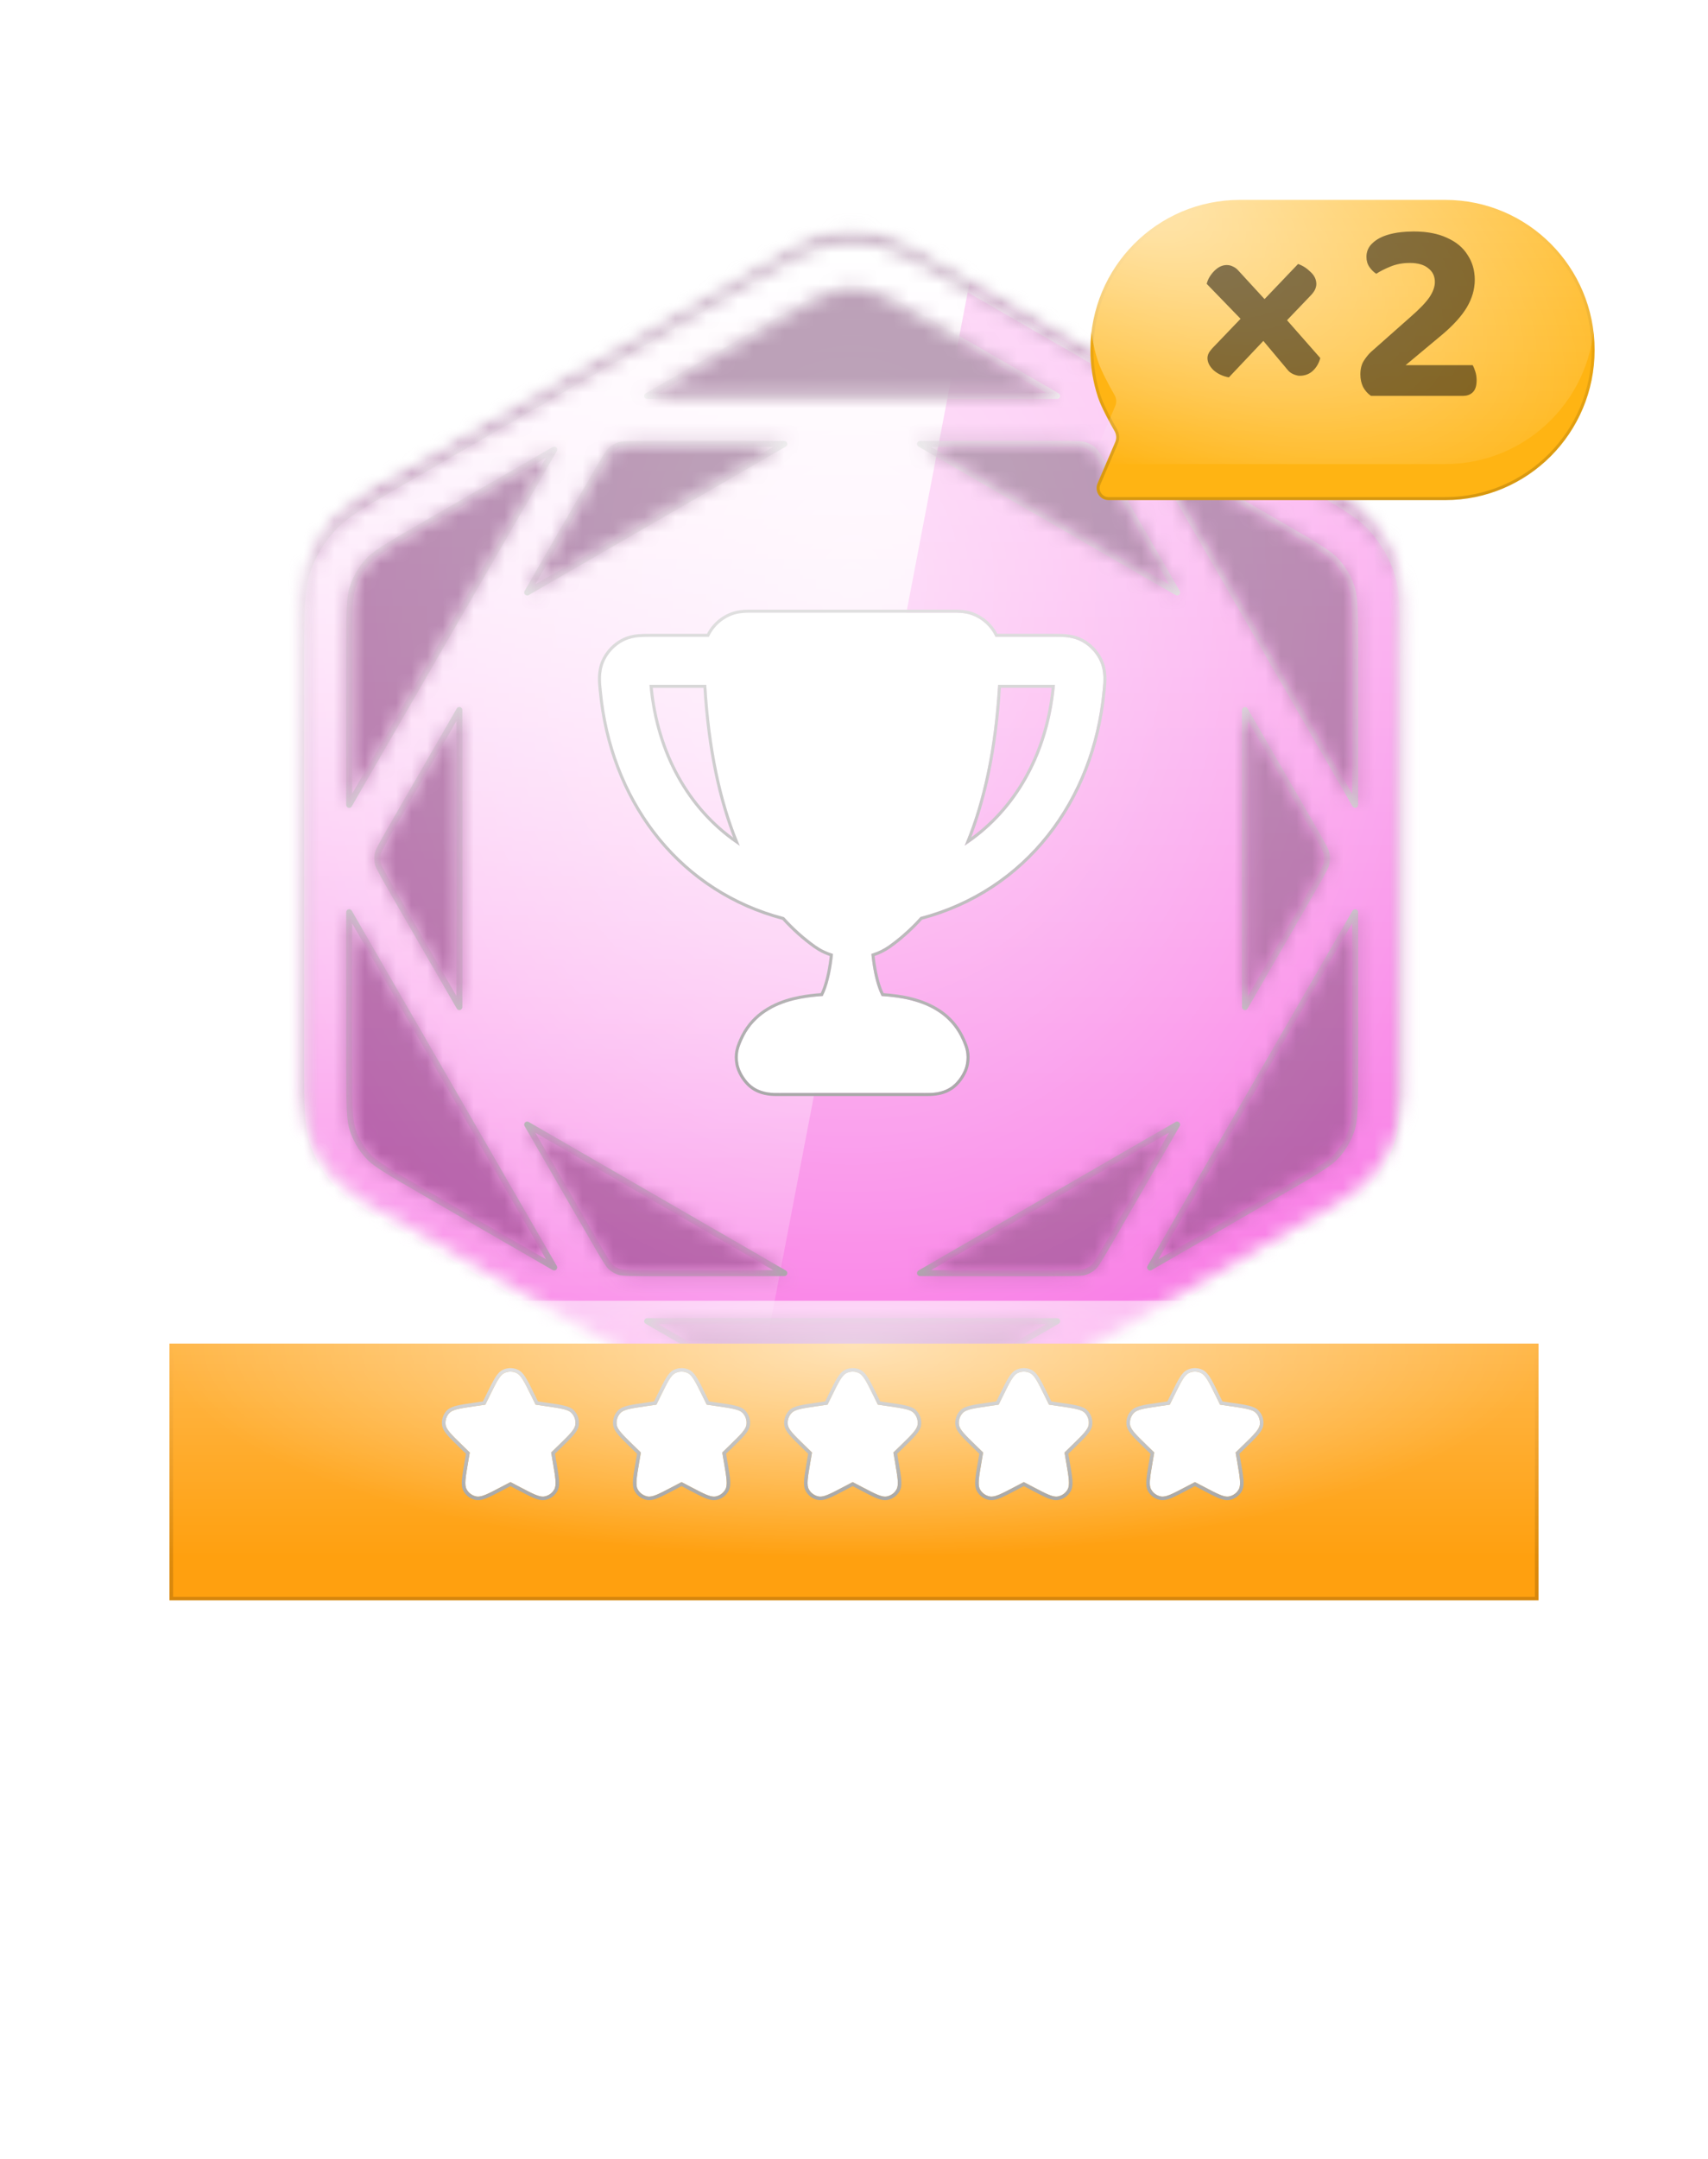 <svg width="110" height="139" viewBox="0 0 110 139" fill="none" xmlns="http://www.w3.org/2000/svg">
<g filter="url(#filter0_dddd_247_5190)">
<path d="M51.017 15.757C53.41 14.376 56.356 14.376 58.748 15.757L86.503 31.781C88.895 33.162 90.368 35.714 90.368 38.476V70.524C90.368 73.286 88.895 75.838 86.503 77.219L58.748 93.243C56.356 94.624 53.41 94.624 51.017 93.243L23.263 77.219C20.871 75.838 19.398 73.286 19.398 70.524V38.476C19.398 35.714 20.871 33.162 23.263 31.781L51.017 15.757Z" fill="white"/>
</g>
<mask id="mask0_247_5190" style="mask-type:alpha" maskUnits="userSpaceOnUse" x="19" y="14" width="72" height="81">
<path d="M51.017 15.757C53.41 14.376 56.356 14.376 58.748 15.757L86.503 31.781C88.895 33.162 90.368 35.714 90.368 38.476V70.524C90.368 73.286 88.895 75.838 86.503 77.219L58.748 93.243C56.356 94.624 53.41 94.624 51.017 93.243L23.263 77.219C20.871 75.838 19.398 73.286 19.398 70.524V38.476C19.398 35.714 20.871 33.162 23.263 31.781L51.017 15.757Z" fill="black"/>
</mask>
<g mask="url(#mask0_247_5190)">
<mask id="mask1_247_5190" style="mask-type:alpha" maskUnits="userSpaceOnUse" x="19" y="14" width="72" height="81">
<path d="M51.017 15.757C53.41 14.376 56.356 14.376 58.748 15.757L86.503 31.781C88.895 33.162 90.368 35.714 90.368 38.476V70.524C90.368 73.286 88.895 75.838 86.503 77.219L58.748 93.243C56.356 94.624 53.41 94.624 51.017 93.243L23.263 77.219C20.871 75.838 19.398 73.286 19.398 70.524V38.476C19.398 35.714 20.871 33.162 23.263 31.781L51.017 15.757Z" fill="url(#paint0_linear_247_5190)"/>
</mask>
<g mask="url(#mask1_247_5190)">
<rect x="0.766" y="0.382" width="108.235" height="108.235" fill="#F870E3"/>
<rect x="0.766" y="0.382" width="108.235" height="108.235" fill="url(#paint1_linear_247_5190)" fill-opacity="0.6" style="mix-blend-mode:overlay"/>
<rect x="0.766" y="0.382" width="108.235" height="108.235" fill="url(#paint2_radial_247_5190)" fill-opacity="0.6" style="mix-blend-mode:overlay"/>
<rect x="0.766" y="0.382" width="108.235" height="108.235" fill="black" fill-opacity="0.16" style="mix-blend-mode:overlay"/>
<rect x="0.766" y="0.382" width="108.235" height="108.235" fill="black" fill-opacity="0.12" style="mix-blend-mode:darken"/>
</g>
<g filter="url(#filter1_d_247_5190)">
<mask id="mask2_247_5190" style="mask-type:alpha" maskUnits="userSpaceOnUse" x="19" y="14" width="72" height="81">
<path d="M53.274 14.891C54.334 14.666 55.43 14.666 56.489 14.891C57.687 15.146 58.814 15.796 61.066 17.097L84.183 30.443C86.435 31.743 87.563 32.394 88.382 33.304C89.106 34.109 89.655 35.057 89.989 36.087C90.367 37.252 90.367 38.553 90.367 41.155V67.846L90.361 69.572C90.344 71.089 90.273 72.04 89.989 72.913L89.853 73.296C89.514 74.179 89.016 74.993 88.382 75.698L88.224 75.865C87.417 76.691 86.294 77.34 84.183 78.559L61.066 91.905L59.569 92.762C58.246 93.505 57.387 93.92 56.489 94.111L56.091 94.184C55.29 94.311 54.474 94.31 53.674 94.184L53.274 94.111C52.376 93.92 51.517 93.505 50.194 92.762L48.697 91.905L25.582 78.559C23.47 77.34 22.347 76.691 21.54 75.865L21.383 75.698C20.749 74.993 20.25 74.178 19.911 73.296L19.775 72.913C19.492 72.04 19.42 71.089 19.402 69.572L19.396 67.846V41.155C19.396 38.716 19.397 37.42 19.709 36.308L19.775 36.087C20.068 35.186 20.524 34.347 21.119 33.612L21.383 33.304C21.997 32.622 22.784 32.084 24.09 31.31L25.582 30.443L48.697 17.097C50.81 15.877 51.932 15.229 53.051 14.943L53.274 14.891ZM67.792 84.282H41.972C41.871 84.282 41.773 84.282 41.679 84.281L50.243 89.226L51.759 90.091C52.992 90.781 53.464 90.989 53.918 91.085L54.157 91.13C54.717 91.219 55.291 91.203 55.847 91.085L56.078 91.027C56.638 90.859 57.391 90.455 59.52 89.226L68.084 84.281L67.792 84.282ZM59.251 81.19H67.791C69.56 81.19 69.755 81.154 69.877 81.115L70.028 81.056C70.176 80.99 70.312 80.901 70.433 80.793L70.522 80.696C70.64 80.545 70.878 80.173 71.541 79.025L75.811 71.628L59.251 81.19ZM38.223 79.025C39.106 80.555 39.234 80.706 39.33 80.792L39.457 80.895C39.588 80.99 39.733 81.063 39.887 81.114L40.016 81.142C40.205 81.169 40.646 81.19 41.972 81.19H50.513L33.952 71.627L38.223 79.025ZM22.489 67.846C22.489 70.655 22.525 71.369 22.716 71.957L22.798 72.187C23.001 72.716 23.3 73.206 23.681 73.628L23.848 73.799C24.273 74.2 24.999 74.651 27.128 75.88L35.691 80.825L35.544 80.571L22.635 58.211C22.584 58.124 22.536 58.039 22.489 57.957V67.846ZM87.129 58.211L74.219 80.572L74.071 80.825L82.636 75.88C85.069 74.475 85.669 74.088 86.083 73.628L86.241 73.443C86.598 73.002 86.872 72.498 87.048 71.957L87.112 71.728C87.247 71.159 87.274 70.305 87.274 67.846V57.957C87.227 58.039 87.179 58.124 87.129 58.211ZM25.312 52.335C24.65 53.483 24.447 53.876 24.376 54.053L24.336 54.178C24.302 54.337 24.295 54.501 24.311 54.661L24.336 54.822C24.363 54.947 24.43 55.135 25.314 56.664L29.584 64.061V44.937L25.312 52.335ZM80.181 64.06L84.45 56.665C85.335 55.134 85.4 54.947 85.427 54.822L85.452 54.661C85.469 54.501 85.462 54.337 85.428 54.178L85.388 54.053C85.317 53.876 85.114 53.484 84.45 52.335L80.181 44.94V64.06ZM27.128 33.12C24.999 34.35 24.273 34.8 23.848 35.201L23.681 35.372C23.3 35.795 23.001 36.284 22.798 36.814L22.716 37.043C22.525 37.631 22.489 38.345 22.489 41.155V51.043L22.635 50.789L35.545 28.429C35.595 28.342 35.644 28.257 35.691 28.175L27.128 33.12ZM74.219 28.429L87.129 50.788L87.274 51.042V41.155C87.274 38.697 87.247 37.843 87.112 37.274L87.048 37.043C86.872 36.502 86.598 35.999 86.241 35.558L86.083 35.372C85.669 34.913 85.068 34.525 82.636 33.12L74.071 28.175C74.119 28.257 74.168 28.342 74.219 28.429ZM41.973 27.81C40.648 27.81 40.206 27.831 40.017 27.858L39.887 27.886C39.733 27.936 39.588 28.01 39.457 28.105L39.331 28.207C39.236 28.293 39.107 28.442 38.223 29.975L33.951 37.371L50.514 27.81H41.973ZM75.811 37.37L71.541 29.975C70.878 28.826 70.639 28.454 70.522 28.304L70.434 28.207C70.313 28.099 70.175 28.009 70.027 27.944L69.876 27.886C69.754 27.846 69.558 27.811 67.791 27.811L59.25 27.81L75.811 37.37ZM55.847 17.915C55.211 17.78 54.553 17.78 53.918 17.915C53.313 18.044 52.677 18.37 50.243 19.775L41.679 24.719C41.773 24.719 41.871 24.718 41.972 24.718H67.792C67.892 24.718 67.99 24.719 68.084 24.719L59.52 19.775C57.392 18.546 56.638 18.143 56.078 17.975L55.847 17.915Z" fill="black"/>
</mask>
<g mask="url(#mask2_247_5190)">
<rect x="0.764" y="0.382" width="108.235" height="108.235" fill="#F870E3"/>
<rect x="0.764" y="0.382" width="108.235" height="108.235" fill="url(#paint3_linear_247_5190)" fill-opacity="0.6" style="mix-blend-mode:overlay"/>
<rect x="0.764" y="0.382" width="108.235" height="108.235" fill="url(#paint4_radial_247_5190)" fill-opacity="0.6" style="mix-blend-mode:overlay"/>
<g style="mix-blend-mode:soft-light">
<path fill-rule="evenodd" clip-rule="evenodd" d="M0.764 0.382H65.705L44.979 108.618H0.764V0.382Z" fill="url(#paint5_linear_247_5190)" style="mix-blend-mode:lighten"/>
</g>
<g style="mix-blend-mode:soft-light">
<mask id="path-11-inside-1_247_5190" fill="white">
<path d="M53.274 14.891C54.334 14.666 55.43 14.666 56.489 14.891C57.687 15.146 58.814 15.796 61.066 17.097L84.183 30.443C86.435 31.743 87.563 32.394 88.382 33.304C89.106 34.109 89.655 35.057 89.989 36.087C90.367 37.252 90.367 38.553 90.367 41.155V67.846L90.361 69.572C90.344 71.089 90.273 72.04 89.989 72.913L89.853 73.296C89.514 74.179 89.016 74.993 88.382 75.698L88.224 75.865C87.417 76.691 86.294 77.34 84.183 78.559L61.066 91.905L59.569 92.762C58.246 93.505 57.387 93.92 56.489 94.111L56.091 94.184C55.29 94.311 54.474 94.31 53.674 94.184L53.274 94.111C52.376 93.92 51.517 93.505 50.194 92.762L48.697 91.905L25.582 78.559C23.47 77.34 22.347 76.691 21.54 75.865L21.383 75.698C20.749 74.993 20.25 74.178 19.911 73.296L19.775 72.913C19.492 72.04 19.42 71.089 19.402 69.572L19.396 67.846V41.155C19.396 38.716 19.397 37.42 19.709 36.308L19.775 36.087C20.068 35.186 20.524 34.347 21.119 33.612L21.383 33.304C21.997 32.622 22.784 32.084 24.09 31.31L25.582 30.443L48.697 17.097C50.81 15.877 51.932 15.229 53.051 14.943L53.274 14.891ZM67.792 84.282H41.972C41.871 84.282 41.773 84.282 41.679 84.281L50.243 89.226L51.759 90.091C52.992 90.781 53.464 90.989 53.918 91.085L54.157 91.13C54.717 91.219 55.291 91.203 55.847 91.085L56.078 91.027C56.638 90.859 57.391 90.455 59.52 89.226L68.084 84.281L67.792 84.282ZM59.251 81.19H67.791C69.56 81.19 69.755 81.154 69.877 81.115L70.028 81.056C70.176 80.99 70.312 80.901 70.433 80.793L70.522 80.696C70.64 80.545 70.878 80.173 71.541 79.025L75.811 71.628L59.251 81.19ZM38.223 79.025C39.106 80.555 39.234 80.706 39.33 80.792L39.457 80.895C39.588 80.99 39.733 81.063 39.887 81.114L40.016 81.142C40.205 81.169 40.646 81.19 41.972 81.19H50.513L33.952 71.627L38.223 79.025ZM22.489 67.846C22.489 70.655 22.525 71.369 22.716 71.957L22.798 72.187C23.001 72.716 23.3 73.206 23.681 73.628L23.848 73.799C24.273 74.2 24.999 74.651 27.128 75.88L35.691 80.825L35.544 80.571L22.635 58.211C22.584 58.124 22.536 58.039 22.489 57.957V67.846ZM87.129 58.211L74.219 80.572L74.071 80.825L82.636 75.88C85.069 74.475 85.669 74.088 86.083 73.628L86.241 73.443C86.598 73.002 86.872 72.498 87.048 71.957L87.112 71.728C87.247 71.159 87.274 70.305 87.274 67.846V57.957C87.227 58.039 87.179 58.124 87.129 58.211ZM25.312 52.335C24.65 53.483 24.447 53.876 24.376 54.053L24.336 54.178C24.302 54.337 24.295 54.501 24.311 54.661L24.336 54.822C24.363 54.947 24.43 55.135 25.314 56.664L29.584 64.061V44.937L25.312 52.335ZM80.181 64.06L84.45 56.665C85.335 55.134 85.4 54.947 85.427 54.822L85.452 54.661C85.469 54.501 85.462 54.337 85.428 54.178L85.388 54.053C85.317 53.876 85.114 53.484 84.45 52.335L80.181 44.94V64.06ZM27.128 33.12C24.999 34.35 24.273 34.8 23.848 35.201L23.681 35.372C23.3 35.795 23.001 36.284 22.798 36.814L22.716 37.043C22.525 37.631 22.489 38.345 22.489 41.155V51.043L22.635 50.789L35.545 28.429C35.595 28.342 35.644 28.257 35.691 28.175L27.128 33.12ZM74.219 28.429L87.129 50.788L87.274 51.042V41.155C87.274 38.697 87.247 37.843 87.112 37.274L87.048 37.043C86.872 36.502 86.598 35.999 86.241 35.558L86.083 35.372C85.669 34.913 85.068 34.525 82.636 33.12L74.071 28.175C74.119 28.257 74.168 28.342 74.219 28.429ZM41.973 27.81C40.648 27.81 40.206 27.831 40.017 27.858L39.887 27.886C39.733 27.936 39.588 28.01 39.457 28.105L39.331 28.207C39.236 28.293 39.107 28.442 38.223 29.975L33.951 37.371L50.514 27.81H41.973ZM75.811 37.37L71.541 29.975C70.878 28.826 70.639 28.454 70.522 28.304L70.434 28.207C70.313 28.099 70.175 28.009 70.027 27.944L69.876 27.886C69.754 27.846 69.558 27.811 67.791 27.811L59.25 27.81L75.811 37.37ZM55.847 17.915C55.211 17.78 54.553 17.78 53.918 17.915C53.313 18.044 52.677 18.37 50.243 19.775L41.679 24.719C41.773 24.719 41.871 24.718 41.972 24.718H67.792C67.892 24.718 67.99 24.719 68.084 24.719L59.52 19.775C57.392 18.546 56.638 18.143 56.078 17.975L55.847 17.915Z"/>
</mask>
<path d="M53.274 14.891L53.234 14.702L53.231 14.703L53.274 14.891ZM56.489 14.891L56.529 14.702L56.529 14.702L56.489 14.891ZM61.066 17.097L60.97 17.264L60.97 17.264L61.066 17.097ZM84.183 30.443L84.279 30.275L84.279 30.275L84.183 30.443ZM88.382 33.304L88.525 33.175L88.525 33.175L88.382 33.304ZM89.989 36.087L90.173 36.028L90.173 36.027L89.989 36.087ZM90.367 41.155L90.561 41.155L90.367 41.155ZM90.367 67.846L90.561 67.847V67.846H90.367ZM90.361 69.572L90.555 69.574L90.555 69.572L90.361 69.572ZM89.989 72.913L90.171 72.978L90.173 72.973L89.989 72.913ZM89.853 73.296L90.034 73.365L90.036 73.361L89.853 73.296ZM88.382 75.698L88.523 75.83L88.525 75.827L88.382 75.698ZM88.224 75.865L88.362 76.001L88.364 75.998L88.224 75.865ZM84.183 78.559L84.279 78.726L84.279 78.726L84.183 78.559ZM61.066 91.905L61.163 92.072L61.163 92.072L61.066 91.905ZM59.569 92.762L59.664 92.93L59.665 92.93L59.569 92.762ZM56.489 94.111L56.524 94.301L56.529 94.3L56.489 94.111ZM56.091 94.184L56.121 94.375L56.126 94.374L56.091 94.184ZM53.674 94.184L53.639 94.374L53.644 94.375L53.674 94.184ZM53.274 94.111L53.234 94.3L53.24 94.301L53.274 94.111ZM50.194 92.762L50.098 92.93L50.1 92.93L50.194 92.762ZM48.697 91.905L48.601 92.072L48.601 92.072L48.697 91.905ZM25.582 78.559L25.679 78.391L25.679 78.391L25.582 78.559ZM21.54 75.865L21.399 75.998L21.402 76.001L21.54 75.865ZM21.383 75.698L21.239 75.827L21.242 75.83L21.383 75.698ZM19.911 73.296L19.729 73.361L19.731 73.365L19.911 73.296ZM19.775 72.913L19.591 72.973L19.593 72.978L19.775 72.913ZM19.402 69.572L19.209 69.572L19.209 69.574L19.402 69.572ZM19.396 67.846H19.203L19.203 67.847L19.396 67.846ZM19.396 41.155H19.203H19.396ZM19.709 36.308L19.524 36.252L19.523 36.256L19.709 36.308ZM19.775 36.087L19.591 36.027L19.59 36.032L19.775 36.087ZM21.119 33.612L20.972 33.486L20.969 33.49L21.119 33.612ZM21.383 33.304L21.239 33.175L21.236 33.178L21.383 33.304ZM24.09 31.31L23.993 31.143L23.991 31.144L24.09 31.31ZM25.582 30.443L25.485 30.275L25.485 30.276L25.582 30.443ZM48.697 17.097L48.601 16.93L48.601 16.93L48.697 17.097ZM53.051 14.943L53.007 14.754L53.003 14.755L53.051 14.943ZM67.792 84.282V84.476L67.793 84.476L67.792 84.282ZM41.972 84.282L41.972 84.089H41.972L41.972 84.282ZM41.679 84.281L41.679 84.088C41.591 84.088 41.515 84.147 41.492 84.231C41.469 84.316 41.506 84.405 41.582 84.449L41.679 84.281ZM50.243 89.226L50.147 89.393L50.147 89.394L50.243 89.226ZM51.759 90.091L51.663 90.259L51.664 90.26L51.759 90.091ZM53.918 91.085L53.878 91.274L53.882 91.275L53.918 91.085ZM54.157 91.13L54.121 91.32L54.127 91.321L54.157 91.13ZM55.847 91.085L55.887 91.274L55.894 91.273L55.847 91.085ZM56.078 91.027L56.126 91.214L56.134 91.212L56.078 91.027ZM59.52 89.226L59.617 89.393L59.617 89.393L59.52 89.226ZM68.084 84.281L68.181 84.448C68.257 84.404 68.293 84.314 68.27 84.23C68.248 84.145 68.17 84.087 68.083 84.087L68.084 84.281ZM59.251 81.19L59.154 81.022C59.079 81.066 59.042 81.155 59.064 81.24C59.087 81.324 59.163 81.383 59.251 81.383V81.19ZM67.791 81.19L67.791 81.383L67.791 81.383L67.791 81.19ZM69.877 81.115L69.937 81.299L69.947 81.295L69.877 81.115ZM70.028 81.056L70.098 81.236L70.107 81.232L70.028 81.056ZM70.433 80.793L70.562 80.937C70.566 80.933 70.571 80.929 70.575 80.924L70.433 80.793ZM70.522 80.696L70.665 80.826C70.668 80.823 70.671 80.819 70.675 80.815L70.522 80.696ZM71.541 79.025L71.708 79.121L71.708 79.121L71.541 79.025ZM75.811 71.628L75.978 71.725C76.022 71.649 76.009 71.553 75.947 71.492C75.885 71.43 75.79 71.417 75.714 71.461L75.811 71.628ZM38.223 79.025L38.055 79.121L38.055 79.121L38.223 79.025ZM39.33 80.792L39.2 80.936L39.209 80.943L39.33 80.792ZM39.457 80.895L39.335 81.045L39.344 81.051L39.457 80.895ZM39.887 81.114L39.827 81.297C39.833 81.299 39.839 81.301 39.845 81.302L39.887 81.114ZM40.016 81.142L39.974 81.331C39.979 81.332 39.984 81.332 39.989 81.333L40.016 81.142ZM41.972 81.19L41.972 81.383H41.972V81.19ZM50.513 81.19V81.383C50.6 81.383 50.677 81.324 50.699 81.24C50.722 81.155 50.685 81.066 50.609 81.022L50.513 81.19ZM33.952 71.627L34.049 71.46C33.973 71.416 33.877 71.429 33.816 71.49C33.754 71.552 33.741 71.648 33.785 71.724L33.952 71.627ZM22.489 67.846L22.296 67.846L22.296 67.846L22.489 67.846ZM22.716 71.957L22.532 72.017L22.534 72.022L22.716 71.957ZM22.798 72.187L22.616 72.252L22.617 72.256L22.798 72.187ZM23.681 73.628L23.537 73.758L23.542 73.763L23.681 73.628ZM23.848 73.799L23.709 73.934L23.715 73.94L23.848 73.799ZM27.128 75.88L27.225 75.713L27.225 75.713L27.128 75.88ZM35.691 80.825L35.595 80.992C35.671 81.036 35.766 81.023 35.828 80.961C35.89 80.899 35.903 80.803 35.858 80.727L35.691 80.825ZM35.544 80.571L35.377 80.667L35.377 80.668L35.544 80.571ZM22.635 58.211L22.802 58.115L22.802 58.115L22.635 58.211ZM22.489 57.957L22.657 57.861C22.613 57.785 22.524 57.748 22.439 57.771C22.355 57.793 22.296 57.87 22.296 57.957H22.489ZM87.129 58.211L87.296 58.308L87.296 58.308L87.129 58.211ZM74.219 80.572L74.386 80.669L74.386 80.668L74.219 80.572ZM74.071 80.825L73.904 80.727C73.86 80.803 73.873 80.899 73.934 80.961C73.996 81.023 74.092 81.036 74.168 80.992L74.071 80.825ZM82.636 75.88L82.732 76.047L82.732 76.047L82.636 75.88ZM86.083 73.628L86.227 73.758L86.23 73.754L86.083 73.628ZM86.241 73.443L86.388 73.568L86.391 73.564L86.241 73.443ZM87.048 71.957L87.232 72.017L87.234 72.01L87.048 71.957ZM87.112 71.728L87.299 71.78L87.3 71.772L87.112 71.728ZM87.274 67.846L87.468 67.846V67.846H87.274ZM87.274 57.957H87.468C87.468 57.87 87.409 57.793 87.324 57.771C87.24 57.748 87.151 57.785 87.107 57.861L87.274 57.957ZM25.312 52.335L25.145 52.239L25.145 52.239L25.312 52.335ZM24.376 54.053L24.196 53.981L24.192 53.994L24.376 54.053ZM24.336 54.178L24.152 54.119C24.15 54.125 24.148 54.132 24.147 54.138L24.336 54.178ZM24.311 54.661L24.119 54.682L24.12 54.691L24.311 54.661ZM24.336 54.822L24.145 54.851L24.147 54.862L24.336 54.822ZM25.314 56.664L25.146 56.761L25.146 56.761L25.314 56.664ZM29.584 64.061L29.417 64.157C29.46 64.233 29.549 64.27 29.634 64.248C29.718 64.225 29.777 64.148 29.777 64.061H29.584ZM29.584 44.937H29.777C29.777 44.849 29.718 44.773 29.634 44.75C29.549 44.727 29.46 44.764 29.417 44.84L29.584 44.937ZM80.181 64.06H79.987C79.987 64.147 80.046 64.224 80.131 64.246C80.215 64.269 80.304 64.232 80.348 64.156L80.181 64.06ZM84.45 56.665L84.618 56.762L84.618 56.762L84.45 56.665ZM85.427 54.822L85.616 54.862L85.618 54.852L85.427 54.822ZM85.452 54.661L85.643 54.692L85.644 54.681L85.452 54.661ZM85.428 54.178L85.617 54.138C85.615 54.132 85.614 54.125 85.612 54.119L85.428 54.178ZM85.388 54.053L85.572 53.994L85.567 53.981L85.388 54.053ZM84.45 52.335L84.283 52.432L84.283 52.432L84.45 52.335ZM80.181 44.94L80.348 44.843C80.304 44.767 80.215 44.73 80.131 44.753C80.046 44.776 79.987 44.852 79.987 44.94H80.181ZM27.128 33.12L27.225 33.288L27.225 33.288L27.128 33.12ZM23.848 35.201L23.715 35.061L23.709 35.066L23.848 35.201ZM23.681 35.372L23.542 35.237L23.537 35.243L23.681 35.372ZM22.798 36.814L22.617 36.744L22.616 36.749L22.798 36.814ZM22.716 37.043L22.534 36.978L22.532 36.983L22.716 37.043ZM22.489 41.155L22.296 41.155V41.155H22.489ZM22.489 51.043H22.296C22.296 51.131 22.355 51.208 22.439 51.23C22.524 51.252 22.613 51.215 22.657 51.139L22.489 51.043ZM22.635 50.789L22.467 50.693L22.467 50.693L22.635 50.789ZM35.545 28.429L35.712 28.526L35.712 28.526L35.545 28.429ZM35.691 28.175L35.859 28.272C35.903 28.196 35.89 28.1 35.828 28.038C35.766 27.977 35.67 27.964 35.595 28.008L35.691 28.175ZM74.219 28.429L74.051 28.526L74.051 28.526L74.219 28.429ZM87.129 50.788L87.297 50.692L87.296 50.692L87.129 50.788ZM87.274 51.042L87.107 51.138C87.15 51.214 87.24 51.252 87.324 51.229C87.409 51.206 87.468 51.13 87.468 51.042H87.274ZM87.274 41.155L87.468 41.155L87.468 41.155L87.274 41.155ZM87.112 37.274L87.3 37.229L87.298 37.222L87.112 37.274ZM87.048 37.043L87.234 36.991L87.232 36.983L87.048 37.043ZM86.241 35.558L86.391 35.436L86.388 35.432L86.241 35.558ZM86.083 35.372L86.23 35.247L86.227 35.243L86.083 35.372ZM82.636 33.12L82.539 33.288L82.539 33.288L82.636 33.12ZM74.071 28.175L74.168 28.008C74.092 27.964 73.996 27.977 73.935 28.038C73.873 28.1 73.86 28.196 73.904 28.272L74.071 28.175ZM41.973 27.81L41.973 28.003H41.973V27.81ZM40.017 27.858L39.989 27.666C39.985 27.667 39.98 27.668 39.975 27.669L40.017 27.858ZM39.887 27.886L39.846 27.697C39.839 27.698 39.833 27.7 39.827 27.702L39.887 27.886ZM39.457 28.105L39.343 27.948L39.335 27.955L39.457 28.105ZM39.331 28.207L39.209 28.057L39.202 28.064L39.331 28.207ZM38.223 29.975L38.39 30.072L38.39 30.072L38.223 29.975ZM33.951 37.371L33.784 37.275C33.74 37.35 33.753 37.446 33.815 37.508C33.876 37.57 33.972 37.583 34.048 37.539L33.951 37.371ZM50.514 27.81L50.61 27.977C50.686 27.933 50.723 27.844 50.7 27.76C50.678 27.675 50.601 27.617 50.514 27.617V27.81ZM75.811 37.37L75.714 37.538C75.79 37.581 75.885 37.569 75.947 37.507C76.009 37.445 76.022 37.349 75.978 37.274L75.811 37.37ZM71.541 29.975L71.708 29.878L71.708 29.878L71.541 29.975ZM70.522 28.304L70.674 28.184L70.665 28.174L70.522 28.304ZM70.434 28.207L70.577 28.077C70.572 28.073 70.568 28.068 70.563 28.064L70.434 28.207ZM70.027 27.944L70.106 27.767L70.096 27.763L70.027 27.944ZM69.876 27.886L69.945 27.705L69.936 27.702L69.876 27.886ZM67.791 27.811L67.791 28.004L67.791 28.004L67.791 27.811ZM59.25 27.81L59.25 27.617C59.163 27.616 59.086 27.675 59.063 27.76C59.041 27.844 59.078 27.933 59.153 27.977L59.25 27.81ZM55.847 17.915L55.895 17.728L55.887 17.726L55.847 17.915ZM53.918 17.915L53.878 17.726L53.878 17.726L53.918 17.915ZM50.243 19.775L50.34 19.942L50.34 19.942L50.243 19.775ZM41.679 24.719L41.582 24.552C41.506 24.595 41.469 24.685 41.492 24.769C41.515 24.854 41.591 24.912 41.679 24.912L41.679 24.719ZM41.972 24.718L41.972 24.525H41.972L41.972 24.718ZM67.792 24.718L67.792 24.525H67.792V24.718ZM68.084 24.719L68.084 24.912C68.171 24.912 68.248 24.854 68.271 24.769C68.293 24.685 68.256 24.595 68.181 24.552L68.084 24.719ZM59.52 19.775L59.617 19.607L59.617 19.607L59.52 19.775ZM56.078 17.975L56.134 17.79L56.126 17.788L56.078 17.975ZM53.274 14.891L53.315 15.08C54.348 14.86 55.416 14.86 56.449 15.08L56.489 14.891L56.529 14.702C55.443 14.471 54.32 14.471 53.234 14.702L53.274 14.891ZM56.489 14.891L56.449 15.08C57.609 15.327 58.706 15.957 60.97 17.264L61.066 17.097L61.163 16.93C58.922 15.636 57.764 14.964 56.529 14.702L56.489 14.891ZM61.066 17.097L60.97 17.264L84.086 30.61L84.183 30.443L84.279 30.275L61.163 16.93L61.066 17.097ZM84.183 30.443L84.086 30.61C86.35 31.917 87.444 32.552 88.238 33.433L88.382 33.304L88.525 33.175C87.681 32.237 86.52 31.569 84.279 30.275L84.183 30.443ZM88.382 33.304L88.238 33.433C88.945 34.218 89.479 35.143 89.805 36.147L89.989 36.087L90.173 36.027C89.83 34.972 89.268 34 88.525 33.175L88.382 33.304ZM89.989 36.087L89.805 36.147C90.172 37.275 90.174 38.54 90.174 41.155L90.367 41.155L90.561 41.155C90.561 38.566 90.563 37.228 90.173 36.028L89.989 36.087ZM90.367 41.155H90.174V67.846H90.367H90.561V41.155H90.367ZM90.367 67.846L90.174 67.845L90.168 69.571L90.361 69.572L90.555 69.572L90.561 67.847L90.367 67.846ZM90.361 69.572L90.168 69.569C90.15 71.086 90.079 72.011 89.805 72.854L89.989 72.913L90.173 72.973C90.467 72.069 90.537 71.092 90.555 69.574L90.361 69.572ZM89.989 72.913L89.807 72.849L89.671 73.232L89.853 73.296L90.036 73.361L90.171 72.978L89.989 72.913ZM89.853 73.296L89.673 73.227C89.343 74.087 88.856 74.882 88.238 75.568L88.382 75.698L88.525 75.827C89.175 75.105 89.686 74.27 90.034 73.365L89.853 73.296ZM88.382 75.698L88.241 75.565L88.083 75.733L88.224 75.865L88.364 75.998L88.522 75.83L88.382 75.698ZM88.224 75.865L88.085 75.73C87.301 76.533 86.208 77.166 84.086 78.391L84.183 78.559L84.279 78.726C86.381 77.513 87.532 76.85 88.362 76.001L88.224 75.865ZM84.183 78.559L84.086 78.391L60.97 91.737L61.066 91.905L61.163 92.072L84.279 78.726L84.183 78.559ZM61.066 91.905L60.97 91.737L59.473 92.594L59.569 92.762L59.665 92.93L61.163 92.072L61.066 91.905ZM59.569 92.762L59.475 92.594C58.152 93.337 57.316 93.737 56.449 93.922L56.489 94.111L56.529 94.3C57.459 94.102 58.34 93.674 59.664 92.93L59.569 92.762ZM56.489 94.111L56.454 93.921L56.056 93.994L56.091 94.184L56.126 94.374L56.524 94.301L56.489 94.111ZM56.091 94.184L56.061 93.993C55.28 94.117 54.484 94.116 53.704 93.993L53.674 94.184L53.644 94.375C54.464 94.504 55.301 94.505 56.121 94.375L56.091 94.184ZM53.674 94.184L53.709 93.994L53.309 93.921L53.274 94.111L53.24 94.301L53.639 94.374L53.674 94.184ZM53.274 94.111L53.315 93.922C52.448 93.737 51.611 93.337 50.289 92.594L50.194 92.762L50.1 92.93C51.423 93.674 52.305 94.102 53.234 94.3L53.274 94.111ZM50.194 92.762L50.29 92.594L48.793 91.737L48.697 91.905L48.601 92.072L50.098 92.93L50.194 92.762ZM48.697 91.905L48.794 91.737L25.679 78.391L25.582 78.559L25.485 78.726L48.601 92.072L48.697 91.905ZM25.582 78.559L25.679 78.391C23.557 77.166 22.462 76.532 21.678 75.73L21.54 75.865L21.402 76.001C22.232 76.85 23.384 77.513 25.485 78.726L25.582 78.559ZM21.54 75.865L21.681 75.733L21.524 75.565L21.383 75.698L21.242 75.83L21.399 75.998L21.54 75.865ZM21.383 75.698L21.526 75.568C20.908 74.882 20.422 74.087 20.092 73.227L19.911 73.296L19.731 73.365C20.078 74.27 20.589 75.105 21.239 75.827L21.383 75.698ZM19.911 73.296L20.093 73.232L19.958 72.849L19.775 72.913L19.593 72.978L19.729 73.361L19.911 73.296ZM19.775 72.913L19.959 72.854C19.685 72.011 19.613 71.086 19.596 69.569L19.402 69.572L19.209 69.574C19.227 71.093 19.298 72.069 19.592 72.973L19.775 72.913ZM19.402 69.572L19.596 69.571L19.59 67.845L19.396 67.846L19.203 67.847L19.209 69.572L19.402 69.572ZM19.396 67.846H19.59V41.155H19.396H19.203V67.846H19.396ZM19.396 41.155L19.59 41.155C19.59 38.704 19.592 37.44 19.895 36.36L19.709 36.308L19.523 36.256C19.202 37.399 19.203 38.727 19.203 41.155L19.396 41.155ZM19.709 36.308L19.894 36.364L19.96 36.143L19.775 36.087L19.59 36.032L19.524 36.252L19.709 36.308ZM19.775 36.087L19.959 36.147C20.245 35.268 20.689 34.45 21.269 33.733L21.119 33.612L20.969 33.49C20.359 34.243 19.892 35.103 19.592 36.027L19.775 36.087ZM21.119 33.612L21.266 33.737L21.53 33.43L21.383 33.304L21.236 33.178L20.972 33.486L21.119 33.612ZM21.383 33.304L21.526 33.433C22.119 32.775 22.884 32.25 24.188 31.476L24.09 31.31L23.991 31.144C22.685 31.918 21.875 32.468 21.239 33.175L21.383 33.304ZM24.09 31.31L24.187 31.477L25.679 30.61L25.582 30.443L25.485 30.276L23.993 31.143L24.09 31.31ZM25.582 30.443L25.679 30.61L48.794 17.264L48.697 17.097L48.601 16.93L25.485 30.275L25.582 30.443ZM48.697 17.097L48.794 17.264C50.916 16.039 52.012 15.408 53.099 15.13L53.051 14.943L53.003 14.755C51.852 15.05 50.703 15.716 48.601 16.93L48.697 17.097ZM53.051 14.943L53.094 15.131L53.318 15.079L53.274 14.891L53.231 14.703L53.007 14.754L53.051 14.943ZM67.792 84.282V84.089H41.972V84.282V84.476H67.792V84.282ZM41.972 84.282L41.972 84.089C41.864 84.089 41.782 84.088 41.679 84.088L41.679 84.281L41.679 84.475C41.764 84.475 41.878 84.476 41.972 84.476L41.972 84.282ZM41.679 84.281L41.582 84.449L50.147 89.393L50.243 89.226L50.34 89.058L41.775 84.114L41.679 84.281ZM50.243 89.226L50.147 89.394L51.663 90.259L51.759 90.091L51.855 89.923L50.339 89.058L50.243 89.226ZM51.759 90.091L51.664 90.26C52.896 90.949 53.392 91.171 53.878 91.274L53.918 91.085L53.958 90.896C53.537 90.807 53.089 90.614 51.853 89.922L51.759 90.091ZM53.918 91.085L53.882 91.275L54.122 91.32L54.157 91.13L54.193 90.94L53.954 90.895L53.918 91.085ZM54.157 91.13L54.127 91.321C54.711 91.413 55.308 91.397 55.887 91.274L55.847 91.085L55.806 90.896C55.274 91.009 54.724 91.024 54.187 90.939L54.157 91.13ZM55.847 91.085L55.894 91.273L56.126 91.214L56.078 91.027L56.031 90.839L55.799 90.898L55.847 91.085ZM56.078 91.027L56.134 91.212C56.721 91.036 57.498 90.617 59.617 89.393L59.52 89.226L59.424 89.058C57.285 90.293 56.556 90.682 56.023 90.841L56.078 91.027ZM59.52 89.226L59.617 89.393L68.181 84.448L68.084 84.281L67.987 84.113L59.424 89.058L59.52 89.226ZM68.084 84.281L68.083 84.087L67.791 84.089L67.792 84.282L67.793 84.476L68.085 84.474L68.084 84.281ZM59.251 81.19V81.383H67.791V81.19V80.996H59.251V81.19ZM67.791 81.19L67.791 81.383C68.676 81.383 69.171 81.374 69.461 81.36C69.751 81.346 69.851 81.326 69.937 81.298L69.877 81.115L69.817 80.931C69.781 80.942 69.722 80.96 69.442 80.974C69.162 80.988 68.675 80.996 67.791 80.996L67.791 81.19ZM69.877 81.115L69.947 81.295L70.098 81.236L70.028 81.056L69.959 80.876L69.807 80.934L69.877 81.115ZM70.028 81.056L70.107 81.232C70.273 81.159 70.427 81.059 70.562 80.937L70.433 80.793L70.303 80.65C70.198 80.744 70.078 80.822 69.95 80.879L70.028 81.056ZM70.433 80.793L70.575 80.924L70.665 80.826L70.522 80.696L70.38 80.565L70.29 80.662L70.433 80.793ZM70.522 80.696L70.675 80.815C70.803 80.651 71.048 80.265 71.708 79.121L71.541 79.025L71.374 78.928C70.708 80.081 70.478 80.439 70.37 80.576L70.522 80.696ZM71.541 79.025L71.708 79.121L75.978 71.725L75.811 71.628L75.643 71.532L71.374 78.928L71.541 79.025ZM75.811 71.628L75.714 71.461L59.154 81.022L59.251 81.19L59.348 81.357L75.907 71.796L75.811 71.628ZM38.223 79.025L38.055 79.121C38.497 79.886 38.752 80.31 38.909 80.555C39.066 80.799 39.133 80.875 39.201 80.936L39.33 80.792L39.459 80.649C39.431 80.623 39.386 80.581 39.234 80.345C39.083 80.11 38.832 79.693 38.39 78.928L38.223 79.025ZM39.33 80.792L39.209 80.943L39.336 81.045L39.457 80.895L39.578 80.744L39.452 80.642L39.33 80.792ZM39.457 80.895L39.344 81.051C39.49 81.158 39.654 81.241 39.827 81.297L39.887 81.114L39.947 80.93C39.812 80.886 39.685 80.821 39.571 80.738L39.457 80.895ZM39.887 81.114L39.845 81.302L39.974 81.331L40.016 81.142L40.057 80.953L39.928 80.925L39.887 81.114ZM40.016 81.142L39.989 81.333C40.194 81.362 40.651 81.383 41.972 81.383L41.972 81.19L41.972 80.996C40.641 80.996 40.215 80.975 40.043 80.951L40.016 81.142ZM41.972 81.19V81.383H50.513V81.19V80.996H41.972V81.19ZM50.513 81.19L50.609 81.022L34.049 71.46L33.952 71.627L33.855 71.795L50.416 81.357L50.513 81.19ZM33.952 71.627L33.785 71.724L38.055 79.121L38.223 79.025L38.39 78.928L34.12 71.531L33.952 71.627ZM22.489 67.846L22.296 67.846C22.296 70.64 22.329 71.392 22.532 72.017L22.716 71.957L22.9 71.898C22.721 71.346 22.683 70.67 22.683 67.846L22.489 67.846ZM22.716 71.957L22.534 72.022L22.616 72.252L22.798 72.187L22.98 72.122L22.898 71.892L22.716 71.957ZM22.798 72.187L22.617 72.256C22.829 72.808 23.141 73.317 23.537 73.757L23.681 73.628L23.824 73.499C23.46 73.094 23.173 72.625 22.978 72.118L22.798 72.187ZM23.681 73.628L23.542 73.763L23.709 73.934L23.848 73.799L23.986 73.664L23.819 73.493L23.681 73.628ZM23.848 73.799L23.715 73.94C24.161 74.36 24.912 74.824 27.031 76.047L27.128 75.88L27.225 75.713C25.086 74.478 24.385 74.04 23.98 73.659L23.848 73.799ZM27.128 75.88L27.031 76.047L35.595 80.992L35.691 80.825L35.788 80.657L27.225 75.713L27.128 75.88ZM35.691 80.825L35.858 80.727L35.711 80.474L35.544 80.571L35.377 80.668L35.524 80.921L35.691 80.825ZM35.544 80.571L35.711 80.474L22.802 58.115L22.635 58.211L22.467 58.308L35.377 80.667L35.544 80.571ZM22.635 58.211L22.802 58.115C22.749 58.023 22.708 57.949 22.657 57.861L22.489 57.957L22.322 58.054C22.365 58.129 22.42 58.226 22.467 58.308L22.635 58.211ZM22.489 57.957H22.296V67.846H22.489H22.683V57.957H22.489ZM87.129 58.211L86.962 58.115L74.051 80.475L74.219 80.572L74.386 80.668L87.296 58.308L87.129 58.211ZM74.219 80.572L74.052 80.474L73.904 80.727L74.071 80.825L74.238 80.922L74.386 80.669L74.219 80.572ZM74.071 80.825L74.168 80.992L82.732 76.047L82.636 75.88L82.539 75.713L73.975 80.657L74.071 80.825ZM82.636 75.88L82.732 76.047C85.152 74.65 85.787 74.246 86.227 73.757L86.083 73.628L85.939 73.499C85.551 73.93 84.985 74.3 82.539 75.713L82.636 75.88ZM86.083 73.628L86.23 73.754L86.388 73.568L86.241 73.443L86.094 73.317L85.936 73.503L86.083 73.628ZM86.241 73.443L86.391 73.564C86.763 73.105 87.049 72.58 87.232 72.017L87.048 71.957L86.864 71.898C86.696 72.416 86.433 72.898 86.091 73.321L86.241 73.443ZM87.048 71.957L87.234 72.01L87.298 71.78L87.112 71.728L86.926 71.675L86.862 71.905L87.048 71.957ZM87.112 71.728L87.3 71.772C87.442 71.176 87.468 70.294 87.468 67.846L87.274 67.846L87.081 67.846C87.081 70.316 87.053 71.142 86.924 71.683L87.112 71.728ZM87.274 67.846H87.468V57.957H87.274H87.081V67.846H87.274ZM87.274 57.957L87.107 57.861C87.055 57.95 87.015 58.022 86.962 58.115L87.129 58.211L87.296 58.308C87.343 58.227 87.399 58.128 87.442 58.054L87.274 57.957ZM25.312 52.335L25.145 52.239C24.485 53.383 24.274 53.788 24.197 53.981L24.376 54.053L24.555 54.125C24.62 53.964 24.814 53.584 25.48 52.432L25.312 52.335ZM24.376 54.053L24.192 53.994L24.152 54.119L24.336 54.178L24.52 54.237L24.56 54.112L24.376 54.053ZM24.336 54.178L24.147 54.138C24.109 54.317 24.1 54.501 24.119 54.682L24.311 54.661L24.504 54.641C24.489 54.5 24.496 54.356 24.525 54.218L24.336 54.178ZM24.311 54.661L24.12 54.691L24.145 54.851L24.336 54.822L24.527 54.792L24.503 54.632L24.311 54.661ZM24.336 54.822L24.147 54.862C24.166 54.95 24.199 55.047 24.332 55.305C24.465 55.563 24.704 55.996 25.146 56.761L25.314 56.664L25.481 56.568C25.039 55.803 24.804 55.377 24.675 55.128C24.547 54.879 24.533 54.819 24.525 54.781L24.336 54.822ZM25.314 56.664L25.146 56.761L29.417 64.157L29.584 64.061L29.751 63.964L25.481 56.568L25.314 56.664ZM29.584 64.061H29.777V44.937H29.584H29.391V64.061H29.584ZM29.584 44.937L29.417 44.84L25.145 52.239L25.312 52.335L25.48 52.432L29.751 45.033L29.584 44.937ZM80.181 64.06L80.348 64.156L84.618 56.762L84.45 56.665L84.283 56.569L80.013 63.963L80.181 64.06ZM84.45 56.665L84.618 56.762C85.06 55.996 85.299 55.563 85.432 55.304C85.565 55.046 85.597 54.95 85.616 54.862L85.427 54.822L85.238 54.781C85.23 54.819 85.216 54.879 85.088 55.128C84.96 55.377 84.725 55.803 84.283 56.569L84.45 56.665ZM85.427 54.822L85.618 54.852L85.643 54.692L85.452 54.661L85.261 54.631L85.236 54.791L85.427 54.822ZM85.452 54.661L85.644 54.681C85.663 54.501 85.655 54.317 85.617 54.138L85.428 54.178L85.239 54.218C85.268 54.356 85.275 54.5 85.26 54.641L85.452 54.661ZM85.428 54.178L85.612 54.119L85.572 53.994L85.388 54.053L85.204 54.112L85.244 54.237L85.428 54.178ZM85.388 54.053L85.567 53.981C85.49 53.788 85.278 53.383 84.618 52.239L84.45 52.335L84.283 52.432C84.949 53.585 85.144 53.964 85.208 54.125L85.388 54.053ZM84.45 52.335L84.618 52.239L80.348 44.843L80.181 44.94L80.013 45.036L84.283 52.432L84.45 52.335ZM80.181 44.94H79.987V64.06H80.181H80.374V44.94H80.181ZM27.128 33.12L27.031 32.953C24.912 34.177 24.161 34.64 23.715 35.061L23.848 35.201L23.98 35.342C24.385 34.96 25.085 34.523 27.225 33.288L27.128 33.12ZM23.848 35.201L23.709 35.066L23.542 35.237L23.681 35.372L23.819 35.507L23.986 35.337L23.848 35.201ZM23.681 35.372L23.537 35.243C23.14 35.683 22.829 36.193 22.617 36.744L22.798 36.814L22.978 36.883C23.173 36.375 23.46 35.907 23.824 35.502L23.681 35.372ZM22.798 36.814L22.616 36.749L22.534 36.978L22.716 37.043L22.898 37.108L22.98 36.879L22.798 36.814ZM22.716 37.043L22.532 36.983C22.329 37.608 22.296 38.36 22.296 41.155L22.489 41.155L22.683 41.155C22.683 38.33 22.721 37.654 22.9 37.103L22.716 37.043ZM22.489 41.155H22.296V51.043H22.489H22.683V41.155H22.489ZM22.489 51.043L22.657 51.139L22.802 50.885L22.635 50.789L22.467 50.693L22.322 50.947L22.489 51.043ZM22.635 50.789L22.802 50.886L35.712 28.526L35.545 28.429L35.377 28.332L22.467 50.693L22.635 50.789ZM35.545 28.429L35.712 28.526C35.763 28.438 35.811 28.354 35.859 28.272L35.691 28.175L35.524 28.078C35.477 28.16 35.428 28.245 35.377 28.332L35.545 28.429ZM35.691 28.175L35.595 28.008L27.031 32.953L27.128 33.12L27.225 33.288L35.788 28.342L35.691 28.175ZM74.219 28.429L74.051 28.526L86.962 50.885L87.129 50.788L87.296 50.692L74.386 28.332L74.219 28.429ZM87.129 50.788L86.961 50.884L87.107 51.138L87.274 51.042L87.442 50.946L87.297 50.692L87.129 50.788ZM87.274 51.042H87.468V41.155H87.274H87.081V51.042H87.274ZM87.274 41.155L87.468 41.155C87.468 38.708 87.442 37.826 87.3 37.229L87.112 37.274L86.924 37.318C87.052 37.86 87.081 38.686 87.081 41.155L87.274 41.155ZM87.112 37.274L87.298 37.222L87.234 36.991L87.048 37.043L86.862 37.095L86.926 37.326L87.112 37.274ZM87.048 37.043L87.232 36.983C87.049 36.42 86.763 35.895 86.391 35.436L86.241 35.558L86.091 35.679C86.433 36.102 86.696 36.585 86.864 37.103L87.048 37.043ZM86.241 35.558L86.388 35.432L86.23 35.247L86.083 35.372L85.936 35.498L86.094 35.683L86.241 35.558ZM86.083 35.372L86.227 35.243C85.787 34.755 85.152 34.35 82.732 32.953L82.636 33.12L82.539 33.288C84.985 34.7 85.551 35.071 85.939 35.502L86.083 35.372ZM82.636 33.12L82.732 32.953L74.168 28.008L74.071 28.175L73.975 28.342L82.539 33.288L82.636 33.12ZM74.071 28.175L73.904 28.272C73.954 28.358 73.999 28.436 74.051 28.526L74.219 28.429L74.386 28.332C74.337 28.248 74.284 28.156 74.239 28.078L74.071 28.175ZM41.973 27.81L41.973 27.617C40.653 27.617 40.195 27.637 39.989 27.666L40.017 27.858L40.044 28.049C40.217 28.025 40.643 28.003 41.973 28.003L41.973 27.81ZM40.017 27.858L39.975 27.669L39.846 27.697L39.887 27.886L39.928 28.075L40.058 28.047L40.017 27.858ZM39.887 27.886L39.827 27.702C39.654 27.759 39.49 27.842 39.344 27.948L39.457 28.105L39.571 28.261C39.685 28.178 39.812 28.114 39.947 28.07L39.887 27.886ZM39.457 28.105L39.335 27.955L39.209 28.057L39.331 28.207L39.453 28.357L39.579 28.255L39.457 28.105ZM39.331 28.207L39.202 28.064C39.135 28.124 39.068 28.2 38.91 28.444C38.753 28.688 38.498 29.112 38.055 29.878L38.223 29.975L38.39 30.072C38.832 29.305 39.083 28.889 39.235 28.654C39.387 28.418 39.432 28.377 39.46 28.351L39.331 28.207ZM38.223 29.975L38.055 29.878L33.784 37.275L33.951 37.371L34.118 37.468L38.39 30.072L38.223 29.975ZM33.951 37.371L34.048 37.539L50.61 27.977L50.514 27.81L50.417 27.642L33.855 37.204L33.951 37.371ZM50.514 27.81V27.617H41.973V27.81V28.003H50.514V27.81ZM75.811 37.37L75.978 37.274L71.708 29.878L71.541 29.975L71.374 30.072L75.643 37.467L75.811 37.37ZM71.541 29.975L71.708 29.878C71.048 28.734 70.802 28.348 70.674 28.185L70.522 28.304L70.369 28.423C70.477 28.56 70.708 28.919 71.374 30.072L71.541 29.975ZM70.522 28.304L70.665 28.174L70.577 28.077L70.434 28.207L70.291 28.337L70.379 28.434L70.522 28.304ZM70.434 28.207L70.563 28.064C70.427 27.941 70.272 27.841 70.106 27.767L70.027 27.944L69.949 28.12C70.078 28.178 70.199 28.256 70.304 28.351L70.434 28.207ZM70.027 27.944L70.096 27.763L69.945 27.705L69.876 27.886L69.807 28.067L69.959 28.124L70.027 27.944ZM69.876 27.886L69.936 27.702C69.85 27.674 69.749 27.655 69.46 27.64C69.169 27.626 68.674 27.617 67.791 27.617L67.791 27.811L67.791 28.004C68.674 28.004 69.161 28.013 69.441 28.027C69.721 28.04 69.78 28.058 69.816 28.07L69.876 27.886ZM67.791 27.811L67.791 27.617L59.25 27.617L59.25 27.81L59.25 28.003L67.791 28.004L67.791 27.811ZM59.25 27.81L59.153 27.977L75.714 37.538L75.811 37.37L75.907 37.203L59.347 27.642L59.25 27.81ZM55.847 17.915L55.887 17.726C55.225 17.585 54.54 17.586 53.878 17.726L53.918 17.915L53.958 18.104C54.567 17.975 55.197 17.975 55.806 18.104L55.847 17.915ZM53.918 17.915L53.878 17.726C53.235 17.863 52.567 18.21 50.147 19.607L50.243 19.775L50.34 19.942C52.786 18.529 53.391 18.225 53.958 18.104L53.918 17.915ZM50.243 19.775L50.147 19.607L41.582 24.552L41.679 24.719L41.775 24.886L50.34 19.942L50.243 19.775ZM41.679 24.719L41.679 24.912C41.782 24.912 41.865 24.911 41.972 24.911L41.972 24.718L41.972 24.525C41.877 24.525 41.765 24.526 41.679 24.526L41.679 24.719ZM41.972 24.718V24.911H67.792V24.718V24.525H41.972V24.718ZM67.792 24.718L67.792 24.911C67.901 24.911 67.979 24.912 68.084 24.912L68.084 24.719L68.084 24.526C68.001 24.526 67.884 24.525 67.792 24.525L67.792 24.718ZM68.084 24.719L68.181 24.552L59.617 19.607L59.52 19.775L59.424 19.942L67.987 24.886L68.084 24.719ZM59.52 19.775L59.617 19.607C57.498 18.384 56.721 17.966 56.134 17.79L56.078 17.975L56.023 18.16C56.556 18.32 57.286 18.708 59.424 19.942L59.52 19.775ZM56.078 17.975L56.126 17.788L55.895 17.728L55.847 17.915L55.798 18.102L56.03 18.162L56.078 17.975Z" fill="url(#paint6_linear_247_5190)" mask="url(#path-11-inside-1_247_5190)"/>
</g>
</g>
</g>
<g filter="url(#filter2_d_247_5190)">
<path fill-rule="evenodd" clip-rule="evenodd" d="M48.495 38.672C48.468 38.672 48.44 38.671 48.41 38.671C48.121 38.67 47.682 38.667 47.278 38.794C46.559 39.02 45.967 39.548 45.653 40.223L41.965 40.223C41.694 40.223 41.396 40.223 41.136 40.247C40.834 40.275 40.462 40.342 40.082 40.55C39.57 40.829 39.137 41.305 38.907 41.842C38.63 42.488 38.701 43.169 38.745 43.596C38.749 43.637 38.754 43.676 38.757 43.713C39.428 50.783 43.793 56.525 50.495 58.277C51.132 58.984 51.813 59.589 52.528 60.099C52.882 60.351 53.262 60.528 53.647 60.643C53.638 60.734 53.628 60.828 53.617 60.923C53.504 61.861 53.297 62.749 52.988 63.351C52.355 63.392 51.704 63.472 51.089 63.627C49.785 63.956 48.452 64.671 47.786 66.219L47.773 66.249C47.711 66.391 47.617 66.609 47.564 66.846C47.496 67.149 47.501 67.437 47.558 67.736C47.62 68.066 47.78 68.361 47.909 68.558C48.039 68.755 48.247 69.018 48.525 69.206C49.114 69.603 49.751 69.599 50.22 69.596H50.22C50.258 69.596 50.294 69.596 50.33 69.596H59.436C59.471 69.596 59.508 69.596 59.546 69.596C60.015 69.599 60.651 69.603 61.24 69.206C61.519 69.018 61.727 68.755 61.856 68.558C61.986 68.361 62.146 68.066 62.208 67.736C62.265 67.437 62.27 67.149 62.202 66.846C62.149 66.609 62.054 66.391 61.993 66.249L61.98 66.219C61.314 64.671 59.981 63.956 58.677 63.627C58.061 63.472 57.411 63.392 56.778 63.351C56.469 62.749 56.262 61.861 56.149 60.923C56.138 60.828 56.128 60.734 56.118 60.643C56.504 60.528 56.884 60.351 57.237 60.099C57.957 59.586 58.642 58.977 59.282 58.265C65.974 56.503 70.338 50.792 71.009 43.713C71.013 43.676 71.017 43.637 71.021 43.595C71.065 43.168 71.135 42.487 70.859 41.841C70.628 41.304 70.196 40.829 69.683 40.55C69.303 40.342 68.932 40.275 68.629 40.247C68.37 40.223 68.072 40.223 67.8 40.223L64.113 40.223C63.799 39.548 63.207 39.02 62.488 38.794C62.084 38.667 61.645 38.67 61.356 38.671C61.326 38.671 61.298 38.672 61.271 38.672H48.495ZM42.011 43.316H45.484C45.731 47.54 46.491 50.961 47.642 53.678C44.377 51.539 42.259 47.876 41.836 43.421L41.826 43.316C41.882 43.316 41.943 43.316 42.011 43.316ZM62.129 53.665C63.278 50.95 64.036 47.533 64.282 43.316H67.755C67.823 43.316 67.884 43.316 67.94 43.316L67.93 43.421C67.508 47.877 65.393 51.528 62.129 53.665Z" fill="white"/>
<path d="M61.599 38.575C61.867 38.58 62.201 38.603 62.517 38.702L62.655 38.749C63.318 38.997 63.863 39.497 64.173 40.127H67.8L68.222 40.13C68.364 40.133 68.506 40.138 68.639 40.15L68.884 40.182C69.141 40.223 69.433 40.303 69.73 40.465L69.925 40.583C70.37 40.879 70.738 41.316 70.947 41.803L70.997 41.93C71.165 42.394 71.173 42.864 71.149 43.239L71.117 43.605L71.106 43.722C70.433 50.826 66.054 56.569 59.333 58.351C58.775 58.969 58.184 59.511 57.565 59.98L57.294 60.178C56.954 60.419 56.591 60.591 56.223 60.709C56.23 60.776 56.237 60.843 56.245 60.911L56.292 61.259C56.407 62.036 56.591 62.748 56.842 63.258C57.46 63.3 58.096 63.381 58.701 63.533L58.948 63.601C60.189 63.961 61.429 64.694 62.068 66.181L62.082 66.211L62.191 66.478C62.23 66.583 62.268 66.701 62.296 66.824L62.335 67.061C62.352 67.216 62.352 67.369 62.337 67.522L62.303 67.754C62.237 68.101 62.071 68.409 61.938 68.611C61.821 68.788 61.64 69.021 61.4 69.209L61.295 69.286C60.832 69.598 60.342 69.673 59.929 69.689L59.546 69.693C59.508 69.693 59.471 69.692 59.435 69.692H50.33L50.221 69.693H50.22C49.782 69.696 49.17 69.701 48.587 69.359L48.472 69.286C48.252 69.138 48.075 68.946 47.944 68.774L47.829 68.611C47.713 68.434 47.57 68.176 47.492 67.882L47.463 67.754C47.404 67.444 47.399 67.142 47.47 66.824L47.518 66.644C47.571 66.471 47.638 66.317 47.684 66.211L47.697 66.181L47.833 65.894C48.55 64.506 49.827 63.845 51.065 63.533L51.538 63.43C51.996 63.342 52.465 63.289 52.924 63.258C53.212 62.672 53.411 61.821 53.52 60.911L53.542 60.709C53.273 60.622 53.005 60.508 52.749 60.357L52.473 60.178C51.758 59.669 51.077 59.065 50.44 58.361C43.922 56.644 39.61 51.174 38.734 44.384L38.661 43.722L38.649 43.605C38.605 43.18 38.53 42.475 38.818 41.804L38.917 41.598C39.17 41.127 39.571 40.719 40.036 40.465L40.184 40.391C40.527 40.232 40.857 40.175 41.128 40.15L41.544 40.13C41.687 40.127 41.83 40.127 41.966 40.127H45.593C45.924 39.454 46.524 38.93 47.249 38.702L47.408 38.658C47.781 38.571 48.16 38.573 48.41 38.574L48.494 38.575H61.272C61.298 38.575 61.325 38.574 61.355 38.574L61.599 38.575ZM41.932 43.412C42.341 47.72 44.344 51.276 47.432 53.419C46.352 50.758 45.637 47.452 45.394 43.412H41.932ZM64.372 43.412C64.129 47.446 63.415 50.749 62.338 53.407C65.326 51.335 67.296 47.948 67.79 43.825L67.834 43.412H64.372Z" stroke="url(#paint7_linear_247_5190)" stroke-width="0.193" stroke-linecap="round" style="mix-blend-mode:color-burn"/>
</g>
</g>
<g filter="url(#filter3_dd_247_5190)">
<path fill-rule="evenodd" clip-rule="evenodd" d="M79.847 10.55H93.076C98.39 10.55 102.697 14.877 102.697 20.214C102.697 25.552 98.39 29.878 93.076 29.878H71.398C70.843 29.878 70.469 29.311 70.687 28.801L71.825 26.141C71.923 25.913 71.905 25.653 71.782 25.438C71.481 24.913 70.924 23.898 70.71 23.246C70.396 22.293 70.227 21.273 70.227 20.214C70.227 14.877 74.534 10.55 79.847 10.55Z" fill="#FFB413"/>
<path d="M79.848 10.647H93.076C98.336 10.647 102.601 14.93 102.601 20.215C102.6 25.499 98.336 29.782 93.076 29.782H71.398C70.913 29.782 70.585 29.285 70.776 28.838L71.914 26.179C72.024 25.923 72.004 25.63 71.866 25.389C71.603 24.928 71.147 24.101 70.895 23.472L70.802 23.216C70.492 22.273 70.323 21.263 70.323 20.215C70.323 14.93 74.588 10.647 79.848 10.647Z" stroke="url(#paint8_linear_247_5190)" stroke-width="0.193" stroke-linecap="round" style="mix-blend-mode:darken"/>
</g>
<path fill-rule="evenodd" clip-rule="evenodd" d="M79.847 10.55H93.076C98.39 10.55 102.697 14.877 102.697 20.214C102.697 25.552 98.39 29.878 93.076 29.878H71.398C70.843 29.878 70.469 29.311 70.687 28.801L71.825 26.141C71.923 25.913 71.905 25.653 71.782 25.438C71.481 24.913 70.924 23.898 70.71 23.246C70.396 22.293 70.227 21.273 70.227 20.214C70.227 14.877 74.534 10.55 79.847 10.55Z" fill="url(#paint9_linear_247_5190)" fill-opacity="0.3" style="mix-blend-mode:overlay"/>
<path fill-rule="evenodd" clip-rule="evenodd" d="M79.847 10.55H93.076C98.39 10.55 102.697 14.877 102.697 20.214C102.697 25.552 98.39 29.878 93.076 29.878H71.398C70.843 29.878 70.469 29.311 70.687 28.801L71.825 26.141C71.923 25.913 71.905 25.653 71.782 25.438C71.481 24.913 70.924 23.898 70.71 23.246C70.396 22.293 70.227 21.273 70.227 20.214C70.227 14.877 74.534 10.55 79.847 10.55Z" fill="url(#paint10_radial_247_5190)" fill-opacity="0.6" style="mix-blend-mode:overlay"/>
<g filter="url(#filter4_i_247_5190)">
<path d="M82.546 19.841L85.029 22.664C84.938 23.005 84.774 23.282 84.536 23.498C84.309 23.702 84.031 23.804 83.702 23.804C83.589 23.804 83.453 23.77 83.294 23.702C83.135 23.634 83.005 23.532 82.903 23.396L81.134 21.287L80.352 20.606L77.715 17.885C77.795 17.579 77.959 17.301 78.209 17.052C78.458 16.802 78.724 16.677 79.008 16.677C79.155 16.677 79.291 16.712 79.416 16.779C79.541 16.836 79.648 16.916 79.739 17.018L81.831 19.297L82.546 19.841ZM84.365 18.684L82.461 20.674L81.508 21.406L79.144 23.906C78.758 23.838 78.43 23.685 78.157 23.447C77.897 23.197 77.766 22.937 77.766 22.664C77.766 22.551 77.8 22.432 77.868 22.307C77.948 22.183 78.055 22.052 78.192 21.916L80.181 19.841L81.049 19.28L83.6 16.609C83.895 16.712 84.161 16.882 84.4 17.12C84.649 17.346 84.774 17.607 84.774 17.902C84.774 18.027 84.74 18.157 84.672 18.293C84.604 18.418 84.502 18.548 84.365 18.684ZM88.004 16.15C88.004 15.799 88.135 15.504 88.396 15.266C88.656 15.016 89.014 14.829 89.467 14.704C89.921 14.58 90.448 14.517 91.049 14.517C91.899 14.517 92.614 14.653 93.192 14.926C93.782 15.186 94.224 15.555 94.519 16.031C94.825 16.496 94.978 17.029 94.978 17.63C94.978 18.231 94.808 18.82 94.468 19.399C94.127 19.966 93.6 20.55 92.886 21.151L90.522 23.124H94.842C94.899 23.214 94.955 23.35 95.012 23.532C95.069 23.702 95.097 23.889 95.097 24.093C95.097 24.445 95.018 24.7 94.859 24.858C94.7 25.017 94.49 25.097 94.23 25.097H88.294C88.078 24.949 87.908 24.756 87.783 24.518C87.67 24.28 87.613 24.014 87.613 23.719C87.613 23.379 87.681 23.095 87.817 22.869C87.965 22.63 88.124 22.432 88.294 22.273L90.811 20.045C91.423 19.512 91.843 19.076 92.07 18.735C92.296 18.395 92.41 18.072 92.41 17.766C92.41 17.392 92.268 17.097 91.984 16.882C91.712 16.655 91.316 16.541 90.794 16.541C90.329 16.541 89.909 16.621 89.535 16.779C89.172 16.927 88.872 17.08 88.634 17.239C88.464 17.125 88.316 16.978 88.192 16.797C88.067 16.615 88.004 16.4 88.004 16.15Z" fill="black" fill-opacity="0.24" style="mix-blend-mode:color-burn"/>
<path d="M82.546 19.841L85.029 22.664C84.938 23.005 84.774 23.282 84.536 23.498C84.309 23.702 84.031 23.804 83.702 23.804C83.589 23.804 83.453 23.77 83.294 23.702C83.135 23.634 83.005 23.532 82.903 23.396L81.134 21.287L80.352 20.606L77.715 17.885C77.795 17.579 77.959 17.301 78.209 17.052C78.458 16.802 78.724 16.677 79.008 16.677C79.155 16.677 79.291 16.712 79.416 16.779C79.541 16.836 79.648 16.916 79.739 17.018L81.831 19.297L82.546 19.841ZM84.365 18.684L82.461 20.674L81.508 21.406L79.144 23.906C78.758 23.838 78.43 23.685 78.157 23.447C77.897 23.197 77.766 22.937 77.766 22.664C77.766 22.551 77.8 22.432 77.868 22.307C77.948 22.183 78.055 22.052 78.192 21.916L80.181 19.841L81.049 19.28L83.6 16.609C83.895 16.712 84.161 16.882 84.4 17.12C84.649 17.346 84.774 17.607 84.774 17.902C84.774 18.027 84.74 18.157 84.672 18.293C84.604 18.418 84.502 18.548 84.365 18.684ZM88.004 16.15C88.004 15.799 88.135 15.504 88.396 15.266C88.656 15.016 89.014 14.829 89.467 14.704C89.921 14.58 90.448 14.517 91.049 14.517C91.899 14.517 92.614 14.653 93.192 14.926C93.782 15.186 94.224 15.555 94.519 16.031C94.825 16.496 94.978 17.029 94.978 17.63C94.978 18.231 94.808 18.82 94.468 19.399C94.127 19.966 93.6 20.55 92.886 21.151L90.522 23.124H94.842C94.899 23.214 94.955 23.35 95.012 23.532C95.069 23.702 95.097 23.889 95.097 24.093C95.097 24.445 95.018 24.7 94.859 24.858C94.7 25.017 94.49 25.097 94.23 25.097H88.294C88.078 24.949 87.908 24.756 87.783 24.518C87.67 24.28 87.613 24.014 87.613 23.719C87.613 23.379 87.681 23.095 87.817 22.869C87.965 22.63 88.124 22.432 88.294 22.273L90.811 20.045C91.423 19.512 91.843 19.076 92.07 18.735C92.296 18.395 92.41 18.072 92.41 17.766C92.41 17.392 92.268 17.097 91.984 16.882C91.712 16.655 91.316 16.541 90.794 16.541C90.329 16.541 89.909 16.621 89.535 16.779C89.172 16.927 88.872 17.08 88.634 17.239C88.464 17.125 88.316 16.978 88.192 16.797C88.067 16.615 88.004 16.4 88.004 16.15Z" fill="black" fill-opacity="0.32" style="mix-blend-mode:darken"/>
</g>
<g filter="url(#filter5_dd_247_5190)">
<rect x="10.916" y="83.744" width="88.167" height="16.531" fill="#FFA00F"/>
<rect x="11.031" y="83.859" width="87.937" height="16.302" stroke="url(#paint11_linear_247_5190)" stroke-width="0.23" stroke-linecap="round" style="mix-blend-mode:darken"/>
</g>
<rect x="10.916" y="83.744" width="88.167" height="16.531" fill="url(#paint12_linear_247_5190)" fill-opacity="0.3" style="mix-blend-mode:overlay"/>
<rect x="10.916" y="83.744" width="88.167" height="16.531" fill="url(#paint13_radial_247_5190)" fill-opacity="0.6" style="mix-blend-mode:overlay"/>
<g filter="url(#filter6_d_247_5190)">
<path fill-rule="evenodd" clip-rule="evenodd" d="M76.957 94.499L76.353 94.816C75.507 95.261 75.083 95.484 74.77 95.426C74.498 95.376 74.263 95.205 74.131 94.961C73.979 94.682 74.06 94.21 74.221 93.267L74.337 92.595L73.848 92.119C73.163 91.452 72.821 91.118 72.779 90.802C72.743 90.527 72.833 90.251 73.024 90.05C73.243 89.819 73.716 89.75 74.663 89.613L75.338 89.515L75.639 88.903C76.063 88.046 76.274 87.617 76.562 87.48C76.812 87.36 77.102 87.36 77.352 87.48C77.64 87.617 77.851 88.046 78.275 88.903L78.576 89.515L79.251 89.613C80.198 89.75 80.671 89.819 80.89 90.05C81.081 90.251 81.171 90.527 81.135 90.802C81.093 91.118 80.751 91.452 80.066 92.119L79.577 92.595L79.693 93.267C79.854 94.21 79.935 94.682 79.783 94.961C79.651 95.205 79.416 95.376 79.144 95.426C78.831 95.484 78.407 95.261 77.561 94.816L76.957 94.499Z" fill="white"/>
<path d="M76.62 87.332C76.875 87.244 77.156 87.258 77.401 87.376L77.466 87.411C77.612 87.502 77.734 87.655 77.86 87.861C78.005 88.098 78.167 88.425 78.378 88.852L78.652 89.409L79.268 89.5L79.894 89.593C80.077 89.623 80.235 89.653 80.37 89.685C80.639 89.749 80.84 89.83 80.974 89.971L81.049 90.06C81.188 90.245 81.261 90.471 81.257 90.702L81.248 90.817C81.223 91.009 81.108 91.193 80.929 91.403C80.838 91.509 80.728 91.626 80.598 91.757L80.145 92.202L79.7 92.634L79.806 93.248L79.91 93.873C79.938 94.056 79.959 94.215 79.97 94.354C79.989 94.595 79.98 94.79 79.915 94.95L79.884 95.016C79.754 95.256 79.535 95.433 79.277 95.511L79.165 95.539C78.974 95.574 78.763 95.521 78.508 95.416C78.38 95.362 78.235 95.294 78.069 95.21L77.507 94.918L76.957 94.629L76.407 94.918C75.986 95.139 75.662 95.309 75.405 95.416C75.182 95.508 74.994 95.561 74.822 95.548L74.749 95.539C74.481 95.489 74.245 95.336 74.091 95.115L74.03 95.016C73.938 94.846 73.923 94.629 73.944 94.354C73.966 94.077 74.028 93.717 74.108 93.248L74.213 92.634L73.769 92.202C73.428 91.87 73.166 91.614 72.985 91.403C72.829 91.219 72.72 91.056 72.679 90.889L72.665 90.817C72.624 90.508 72.726 90.197 72.94 89.971L72.993 89.921C73.125 89.811 73.309 89.742 73.544 89.685C73.814 89.62 74.176 89.568 74.647 89.5L75.261 89.409L75.536 88.852L75.819 88.286C75.904 88.121 75.981 87.98 76.054 87.861C76.198 87.626 76.338 87.459 76.513 87.376L76.62 87.332Z" stroke="url(#paint14_linear_247_5190)" stroke-width="0.23" stroke-linecap="round" style="mix-blend-mode:color-burn"/>
</g>
<g filter="url(#filter7_d_247_5190)">
<path fill-rule="evenodd" clip-rule="evenodd" d="M65.938 94.499L65.334 94.816C64.487 95.261 64.064 95.484 63.751 95.426C63.478 95.376 63.243 95.205 63.111 94.961C62.959 94.682 63.04 94.21 63.202 93.267L63.317 92.595L62.829 92.119C62.144 91.452 61.801 91.118 61.76 90.802C61.724 90.527 61.813 90.251 62.004 90.05C62.223 89.819 62.697 89.75 63.643 89.613L64.318 89.515L64.62 88.903C65.043 88.046 65.255 87.617 65.542 87.48C65.792 87.36 66.083 87.36 66.333 87.48C66.62 87.617 66.832 88.046 67.255 88.903L67.557 89.515L68.232 89.613C69.178 89.75 69.652 89.819 69.871 90.05C70.061 90.251 70.151 90.527 70.115 90.802C70.074 91.118 69.731 91.452 69.046 92.119L68.558 92.595L68.673 93.267C68.835 94.21 68.916 94.682 68.764 94.961C68.632 95.205 68.397 95.376 68.124 95.426C67.811 95.484 67.388 95.261 66.541 94.816L65.938 94.499Z" fill="white"/>
<path d="M65.601 87.332C65.855 87.244 66.136 87.258 66.382 87.376L66.446 87.411C66.592 87.502 66.715 87.655 66.841 87.861C66.986 88.098 67.148 88.425 67.358 88.852L67.633 89.409L68.248 89.5L68.875 89.593C69.058 89.623 69.216 89.653 69.351 89.685C69.619 89.749 69.82 89.83 69.954 89.971L70.029 90.06C70.168 90.245 70.242 90.471 70.237 90.702L70.228 90.817C70.203 91.009 70.088 91.193 69.909 91.403C69.819 91.509 69.709 91.626 69.578 91.757L69.126 92.202L68.681 92.634L68.786 93.248L68.891 93.873C68.919 94.056 68.939 94.215 68.95 94.354C68.969 94.595 68.96 94.79 68.895 94.95L68.864 95.016C68.734 95.256 68.516 95.433 68.258 95.511L68.145 95.539C67.955 95.574 67.743 95.521 67.488 95.416C67.36 95.362 67.215 95.294 67.05 95.21L66.487 94.918L65.938 94.629L65.388 94.918C64.966 95.139 64.642 95.309 64.386 95.416C64.163 95.508 63.974 95.561 63.803 95.548L63.73 95.539C63.462 95.489 63.226 95.336 63.071 95.115L63.011 95.016C62.918 94.846 62.903 94.629 62.925 94.354C62.947 94.077 63.008 93.717 63.089 93.248L63.193 92.634L62.749 92.202C62.408 91.87 62.147 91.614 61.966 91.403C61.809 91.219 61.701 91.056 61.659 90.889L61.645 90.817C61.605 90.508 61.706 90.197 61.921 89.971L61.974 89.921C62.105 89.811 62.289 89.742 62.524 89.685C62.795 89.62 63.156 89.568 63.627 89.5L64.241 89.409L64.517 88.852L64.8 88.286C64.885 88.121 64.962 87.98 65.034 87.861C65.178 87.626 65.318 87.459 65.493 87.376L65.601 87.332Z" stroke="url(#paint15_linear_247_5190)" stroke-width="0.23" stroke-linecap="round" style="mix-blend-mode:color-burn"/>
</g>
<g filter="url(#filter8_d_247_5190)">
<path fill-rule="evenodd" clip-rule="evenodd" d="M54.916 94.499L54.312 94.816C53.466 95.261 53.042 95.484 52.729 95.426C52.457 95.376 52.222 95.205 52.09 94.961C51.938 94.682 52.019 94.21 52.18 93.267L52.296 92.595L51.807 92.119C51.122 91.452 50.78 91.118 50.738 90.802C50.702 90.527 50.792 90.251 50.983 90.05C51.202 89.819 51.675 89.75 52.622 89.613L53.297 89.515L53.598 88.903C54.022 88.046 54.233 87.617 54.521 87.48C54.771 87.36 55.061 87.36 55.311 87.48C55.599 87.617 55.81 88.046 56.234 88.903L56.535 89.515L57.21 89.613C58.157 89.75 58.63 89.819 58.849 90.05C59.04 90.251 59.13 90.527 59.094 90.802C59.052 91.118 58.71 91.452 58.025 92.119L57.536 92.595L57.652 93.267C57.813 94.21 57.894 94.682 57.742 94.961C57.61 95.205 57.375 95.376 57.103 95.426C56.79 95.484 56.366 95.261 55.52 94.816L54.916 94.499Z" fill="white"/>
<path d="M54.579 87.332C54.834 87.244 55.114 87.258 55.36 87.376L55.425 87.411C55.571 87.502 55.693 87.655 55.819 87.861C55.965 88.098 56.126 88.425 56.337 88.852L56.611 89.409L57.227 89.5L57.853 89.593C58.036 89.623 58.194 89.653 58.329 89.685C58.598 89.749 58.799 89.83 58.933 89.971L59.008 90.06C59.147 90.245 59.22 90.471 59.216 90.702L59.207 90.817C59.182 91.009 59.067 91.193 58.888 91.403C58.797 91.509 58.687 91.626 58.557 91.757L58.105 92.202L57.659 92.634L57.765 93.248L57.869 93.873C57.897 94.056 57.918 94.215 57.929 94.354C57.948 94.595 57.939 94.79 57.874 94.95L57.843 95.016C57.713 95.256 57.494 95.433 57.236 95.511L57.124 95.539C56.933 95.574 56.722 95.521 56.467 95.416C56.339 95.362 56.194 95.294 56.028 95.21L55.466 94.918L54.916 94.629L54.366 94.918C53.945 95.139 53.621 95.309 53.364 95.416C53.141 95.508 52.953 95.561 52.781 95.548L52.708 95.539C52.44 95.489 52.204 95.336 52.05 95.115L51.989 95.016C51.897 94.846 51.882 94.629 51.903 94.354C51.925 94.077 51.987 93.717 52.067 93.248L52.172 92.634L51.727 92.202C51.387 91.87 51.125 91.614 50.944 91.403C50.788 91.219 50.679 91.056 50.638 90.889L50.624 90.817C50.583 90.508 50.685 90.197 50.899 89.971L50.952 89.921C51.084 89.811 51.268 89.742 51.503 89.685C51.773 89.62 52.135 89.568 52.605 89.5L53.22 89.409L53.495 88.852L53.778 88.286C53.863 88.121 53.94 87.98 54.013 87.861C54.157 87.626 54.297 87.459 54.472 87.376L54.579 87.332Z" stroke="url(#paint16_linear_247_5190)" stroke-width="0.23" stroke-linecap="round" style="mix-blend-mode:color-burn"/>
</g>
<g filter="url(#filter9_d_247_5190)">
<path fill-rule="evenodd" clip-rule="evenodd" d="M43.895 94.499L43.291 94.816C42.444 95.261 42.021 95.484 41.708 95.426C41.435 95.376 41.2 95.205 41.068 94.961C40.916 94.682 40.997 94.21 41.159 93.267L41.274 92.595L40.786 92.119C40.101 91.452 39.758 91.118 39.717 90.802C39.681 90.527 39.77 90.251 39.961 90.05C40.18 89.819 40.654 89.75 41.6 89.613L42.275 89.515L42.577 88.903C43 88.046 43.212 87.617 43.499 87.48C43.749 87.36 44.04 87.36 44.29 87.48C44.577 87.617 44.789 88.046 45.212 88.903L45.514 89.515L46.189 89.613C47.135 89.75 47.609 89.819 47.828 90.05C48.019 90.251 48.108 90.527 48.072 90.802C48.031 91.118 47.688 91.452 47.003 92.119L46.515 92.595L46.63 93.267C46.792 94.21 46.873 94.682 46.721 94.961C46.589 95.205 46.353 95.376 46.081 95.426C45.768 95.484 45.345 95.261 44.498 94.816L43.895 94.499Z" fill="white"/>
<path d="M43.558 87.332C43.812 87.244 44.093 87.258 44.339 87.376L44.403 87.411C44.549 87.502 44.672 87.655 44.798 87.861C44.943 88.098 45.105 88.425 45.315 88.852L45.59 89.409L46.205 89.5L46.832 89.593C47.015 89.623 47.172 89.653 47.308 89.685C47.576 89.749 47.778 89.83 47.911 89.971L47.986 90.06C48.126 90.245 48.199 90.471 48.194 90.702L48.185 90.817C48.16 91.009 48.045 91.193 47.866 91.403C47.776 91.509 47.666 91.626 47.535 91.757L47.083 92.202L46.638 92.634L46.743 93.248L46.848 93.873C46.876 94.056 46.896 94.215 46.907 94.354C46.926 94.595 46.917 94.79 46.852 94.95L46.821 95.016C46.691 95.256 46.473 95.433 46.215 95.511L46.102 95.539C45.912 95.574 45.7 95.521 45.445 95.416C45.317 95.362 45.172 95.294 45.007 95.21L44.444 94.918L43.895 94.629L43.345 94.918C42.923 95.139 42.6 95.309 42.343 95.416C42.12 95.508 41.931 95.561 41.76 95.548L41.687 95.539C41.419 95.489 41.183 95.336 41.028 95.115L40.968 95.016C40.875 94.846 40.86 94.629 40.882 94.354C40.904 94.077 40.965 93.717 41.046 93.248L41.15 92.634L40.706 92.202C40.365 91.87 40.103 91.614 39.923 91.403C39.766 91.219 39.658 91.056 39.616 90.889L39.602 90.817C39.562 90.508 39.663 90.197 39.878 89.971L39.931 89.921C40.062 89.811 40.246 89.742 40.481 89.685C40.752 89.62 41.113 89.568 41.584 89.5L42.198 89.409L42.474 88.852L42.757 88.286C42.842 88.121 42.919 87.98 42.991 87.861C43.135 87.626 43.275 87.459 43.45 87.376L43.558 87.332Z" stroke="url(#paint17_linear_247_5190)" stroke-width="0.23" stroke-linecap="round" style="mix-blend-mode:color-burn"/>
</g>
<g filter="url(#filter10_d_247_5190)">
<path fill-rule="evenodd" clip-rule="evenodd" d="M32.875 94.499L32.271 94.816C31.425 95.261 31.001 95.484 30.688 95.426C30.416 95.376 30.181 95.205 30.049 94.961C29.897 94.682 29.978 94.21 30.139 93.267L30.255 92.595L29.766 92.119C29.081 91.452 28.739 91.118 28.697 90.802C28.661 90.527 28.751 90.251 28.942 90.05C29.161 89.819 29.634 89.75 30.581 89.613L31.256 89.515L31.557 88.903C31.981 88.046 32.192 87.617 32.48 87.48C32.73 87.36 33.02 87.36 33.27 87.48C33.558 87.617 33.769 88.046 34.193 88.903L34.494 89.515L35.169 89.613C36.116 89.75 36.589 89.819 36.808 90.05C36.999 90.251 37.089 90.527 37.053 90.802C37.011 91.118 36.669 91.452 35.984 92.119L35.495 92.595L35.611 93.267C35.772 94.21 35.853 94.682 35.701 94.961C35.569 95.205 35.334 95.376 35.062 95.426C34.749 95.484 34.325 95.261 33.478 94.816L32.875 94.499Z" fill="white"/>
<path d="M32.538 87.332C32.793 87.244 33.074 87.258 33.319 87.376L33.384 87.411C33.53 87.502 33.652 87.655 33.778 87.861C33.923 88.098 34.085 88.425 34.296 88.852L34.57 89.409L35.185 89.5L35.812 89.593C35.995 89.623 36.153 89.653 36.288 89.685C36.557 89.749 36.758 89.83 36.892 89.971L36.967 90.06C37.106 90.245 37.179 90.471 37.175 90.702L37.166 90.817C37.141 91.009 37.026 91.193 36.847 91.403C36.756 91.509 36.646 91.626 36.516 91.757L36.063 92.202L35.618 92.634L35.724 93.248L35.828 93.873C35.856 94.056 35.877 94.215 35.888 94.354C35.907 94.595 35.898 94.79 35.833 94.95L35.802 95.016C35.672 95.256 35.453 95.433 35.195 95.511L35.083 95.539C34.892 95.574 34.681 95.521 34.426 95.416C34.297 95.362 34.153 95.294 33.987 95.21L33.425 94.918L32.875 94.629L32.325 94.918C31.904 95.139 31.58 95.309 31.323 95.416C31.1 95.508 30.912 95.561 30.74 95.548L30.667 95.539C30.399 95.489 30.163 95.336 30.009 95.115L29.948 95.016C29.856 94.846 29.84 94.629 29.862 94.354C29.884 94.077 29.946 93.717 30.026 93.248L30.131 92.634L29.686 92.202C29.346 91.87 29.084 91.614 28.903 91.403C28.747 91.219 28.638 91.056 28.597 90.889L28.583 90.817C28.542 90.508 28.644 90.197 28.858 89.971L28.911 89.921C29.043 89.811 29.227 89.742 29.462 89.685C29.732 89.62 30.093 89.568 30.564 89.5L31.179 89.409L31.454 88.852L31.737 88.286C31.822 88.121 31.899 87.98 31.972 87.861C32.116 87.626 32.255 87.459 32.431 87.376L32.538 87.332Z" stroke="url(#paint18_linear_247_5190)" stroke-width="0.23" stroke-linecap="round" style="mix-blend-mode:color-burn"/>
</g>
<defs>
<filter id="filter0_dddd_247_5190" x="6.642" y="12.402" width="96.483" height="126.331" filterUnits="userSpaceOnUse" color-interpolation-filters="sRGB">
<feFlood flood-opacity="0" result="BackgroundImageFix"/>
<feColorMatrix in="SourceAlpha" type="matrix" values="0 0 0 0 0 0 0 0 0 0 0 0 0 0 0 0 0 0 127 0" result="hardAlpha"/>
<feOffset dy="1.933"/>
<feGaussianBlur stdDeviation="2.126"/>
<feColorMatrix type="matrix" values="0 0 0 0 0 0 0 0 0 0 0 0 0 0 0 0 0 0 0.24 0"/>
<feBlend mode="normal" in2="BackgroundImageFix" result="effect1_dropShadow_247_5190"/>
<feColorMatrix in="SourceAlpha" type="matrix" values="0 0 0 0 0 0 0 0 0 0 0 0 0 0 0 0 0 0 127 0" result="hardAlpha"/>
<feOffset dy="8.118"/>
<feGaussianBlur stdDeviation="4.059"/>
<feColorMatrix type="matrix" values="0 0 0 0 0 0 0 0 0 0 0 0 0 0 0 0 0 0 0.21 0"/>
<feBlend mode="normal" in2="effect1_dropShadow_247_5190" result="effect2_dropShadow_247_5190"/>
<feColorMatrix in="SourceAlpha" type="matrix" values="0 0 0 0 0 0 0 0 0 0 0 0 0 0 0 0 0 0 127 0" result="hardAlpha"/>
<feOffset dy="17.782"/>
<feGaussianBlur stdDeviation="5.412"/>
<feColorMatrix type="matrix" values="0 0 0 0 0 0 0 0 0 0 0 0 0 0 0 0 0 0 0.12 0"/>
<feBlend mode="normal" in2="effect2_dropShadow_247_5190" result="effect3_dropShadow_247_5190"/>
<feColorMatrix in="SourceAlpha" type="matrix" values="0 0 0 0 0 0 0 0 0 0 0 0 0 0 0 0 0 0 127 0" result="hardAlpha"/>
<feOffset dy="31.698"/>
<feGaussianBlur stdDeviation="6.378"/>
<feColorMatrix type="matrix" values="0 0 0 0 0 0 0 0 0 0 0 0 0 0 0 0 0 0 0.04 0"/>
<feBlend mode="normal" in2="effect3_dropShadow_247_5190" result="effect4_dropShadow_247_5190"/>
<feBlend mode="normal" in="SourceGraphic" in2="effect4_dropShadow_247_5190" result="shape"/>
</filter>
<filter id="filter1_d_247_5190" x="16.304" y="12.403" width="77.156" height="85.742" filterUnits="userSpaceOnUse" color-interpolation-filters="sRGB">
<feFlood flood-opacity="0" result="BackgroundImageFix"/>
<feColorMatrix in="SourceAlpha" type="matrix" values="0 0 0 0 0 0 0 0 0 0 0 0 0 0 0 0 0 0 127 0" result="hardAlpha"/>
<feOffset dy="0.773"/>
<feGaussianBlur stdDeviation="1.546"/>
<feColorMatrix type="matrix" values="0 0 0 0 0 0 0 0 0 0 0 0 0 0 0 0 0 0 0.16 0"/>
<feBlend mode="color-burn" in2="BackgroundImageFix" result="effect1_dropShadow_247_5190"/>
<feBlend mode="normal" in="SourceGraphic" in2="effect1_dropShadow_247_5190" result="shape"/>
</filter>
<filter id="filter2_d_247_5190" x="33.871" y="34.612" width="42.023" height="40.59" filterUnits="userSpaceOnUse" color-interpolation-filters="sRGB">
<feFlood flood-opacity="0" result="BackgroundImageFix"/>
<feColorMatrix in="SourceAlpha" type="matrix" values="0 0 0 0 0 0 0 0 0 0 0 0 0 0 0 0 0 0 127 0" result="hardAlpha"/>
<feOffset dy="0.773"/>
<feGaussianBlur stdDeviation="2.319"/>
<feColorMatrix type="matrix" values="0 0 0 0 0 0 0 0 0 0 0 0 0 0 0 0 0 0 0.12 0"/>
<feBlend mode="plus-darker" in2="BackgroundImageFix" result="effect1_dropShadow_247_5190"/>
<feBlend mode="normal" in="SourceGraphic" in2="effect1_dropShadow_247_5190" result="shape"/>
</filter>
<filter id="filter3_dd_247_5190" x="65.588" y="7.458" width="41.748" height="28.605" filterUnits="userSpaceOnUse" color-interpolation-filters="sRGB">
<feFlood flood-opacity="0" result="BackgroundImageFix"/>
<feColorMatrix in="SourceAlpha" type="matrix" values="0 0 0 0 0 0 0 0 0 0 0 0 0 0 0 0 0 0 127 0" result="hardAlpha"/>
<feOffset dy="1.546"/>
<feGaussianBlur stdDeviation="2.319"/>
<feColorMatrix type="matrix" values="0 0 0 0 0 0 0 0 0 0 0 0 0 0 0 0 0 0 0.16 0"/>
<feBlend mode="normal" in2="BackgroundImageFix" result="effect1_dropShadow_247_5190"/>
<feColorMatrix in="SourceAlpha" type="matrix" values="0 0 0 0 0 0 0 0 0 0 0 0 0 0 0 0 0 0 127 0" result="hardAlpha"/>
<feOffset dy="0.773"/>
<feGaussianBlur stdDeviation="0.773"/>
<feColorMatrix type="matrix" values="0 0 0 0 0 0 0 0 0 0 0 0 0 0 0 0 0 0 0.24 0"/>
<feBlend mode="normal" in2="effect1_dropShadow_247_5190" result="effect2_dropShadow_247_5190"/>
<feBlend mode="normal" in="SourceGraphic" in2="effect2_dropShadow_247_5190" result="shape"/>
</filter>
<filter id="filter4_i_247_5190" x="77.715" y="14.517" width="17.383" height="10.966" filterUnits="userSpaceOnUse" color-interpolation-filters="sRGB">
<feFlood flood-opacity="0" result="BackgroundImageFix"/>
<feBlend mode="normal" in="SourceGraphic" in2="BackgroundImageFix" result="shape"/>
<feColorMatrix in="SourceAlpha" type="matrix" values="0 0 0 0 0 0 0 0 0 0 0 0 0 0 0 0 0 0 127 0" result="hardAlpha"/>
<feOffset dy="0.387"/>
<feGaussianBlur stdDeviation="0.387"/>
<feComposite in2="hardAlpha" operator="arithmetic" k2="-1" k3="1"/>
<feColorMatrix type="matrix" values="0 0 0 0 0 0 0 0 0 0 0 0 0 0 0 0 0 0 0.24 0"/>
<feBlend mode="darken" in2="shape" result="effect1_innerShadow_247_5190"/>
</filter>
<filter id="filter5_dd_247_5190" x="5.406" y="80.07" width="99.187" height="27.552" filterUnits="userSpaceOnUse" color-interpolation-filters="sRGB">
<feFlood flood-opacity="0" result="BackgroundImageFix"/>
<feColorMatrix in="SourceAlpha" type="matrix" values="0 0 0 0 0 0 0 0 0 0 0 0 0 0 0 0 0 0 127 0" result="hardAlpha"/>
<feOffset dy="1.837"/>
<feGaussianBlur stdDeviation="2.755"/>
<feColorMatrix type="matrix" values="0 0 0 0 0 0 0 0 0 0 0 0 0 0 0 0 0 0 0.16 0"/>
<feBlend mode="normal" in2="BackgroundImageFix" result="effect1_dropShadow_247_5190"/>
<feColorMatrix in="SourceAlpha" type="matrix" values="0 0 0 0 0 0 0 0 0 0 0 0 0 0 0 0 0 0 127 0" result="hardAlpha"/>
<feOffset dy="0.918"/>
<feGaussianBlur stdDeviation="0.918"/>
<feColorMatrix type="matrix" values="0 0 0 0 0 0 0 0 0 0 0 0 0 0 0 0 0 0 0.24 0"/>
<feBlend mode="normal" in2="effect1_dropShadow_247_5190" result="effect2_dropShadow_247_5190"/>
<feBlend mode="normal" in="SourceGraphic" in2="effect2_dropShadow_247_5190" result="shape"/>
</filter>
<filter id="filter6_d_247_5190" x="67.031" y="82.569" width="19.853" height="19.525" filterUnits="userSpaceOnUse" color-interpolation-filters="sRGB">
<feFlood flood-opacity="0" result="BackgroundImageFix"/>
<feColorMatrix in="SourceAlpha" type="matrix" values="0 0 0 0 0 0 0 0 0 0 0 0 0 0 0 0 0 0 127 0" result="hardAlpha"/>
<feOffset dy="0.918"/>
<feGaussianBlur stdDeviation="2.755"/>
<feColorMatrix type="matrix" values="0 0 0 0 0 0 0 0 0 0 0 0 0 0 0 0 0 0 0.12 0"/>
<feBlend mode="plus-darker" in2="BackgroundImageFix" result="effect1_dropShadow_247_5190"/>
<feBlend mode="normal" in="SourceGraphic" in2="effect1_dropShadow_247_5190" result="shape"/>
</filter>
<filter id="filter7_d_247_5190" x="56.011" y="82.569" width="19.853" height="19.525" filterUnits="userSpaceOnUse" color-interpolation-filters="sRGB">
<feFlood flood-opacity="0" result="BackgroundImageFix"/>
<feColorMatrix in="SourceAlpha" type="matrix" values="0 0 0 0 0 0 0 0 0 0 0 0 0 0 0 0 0 0 127 0" result="hardAlpha"/>
<feOffset dy="0.918"/>
<feGaussianBlur stdDeviation="2.755"/>
<feColorMatrix type="matrix" values="0 0 0 0 0 0 0 0 0 0 0 0 0 0 0 0 0 0 0.12 0"/>
<feBlend mode="plus-darker" in2="BackgroundImageFix" result="effect1_dropShadow_247_5190"/>
<feBlend mode="normal" in="SourceGraphic" in2="effect1_dropShadow_247_5190" result="shape"/>
</filter>
<filter id="filter8_d_247_5190" x="44.99" y="82.569" width="19.853" height="19.525" filterUnits="userSpaceOnUse" color-interpolation-filters="sRGB">
<feFlood flood-opacity="0" result="BackgroundImageFix"/>
<feColorMatrix in="SourceAlpha" type="matrix" values="0 0 0 0 0 0 0 0 0 0 0 0 0 0 0 0 0 0 127 0" result="hardAlpha"/>
<feOffset dy="0.918"/>
<feGaussianBlur stdDeviation="2.755"/>
<feColorMatrix type="matrix" values="0 0 0 0 0 0 0 0 0 0 0 0 0 0 0 0 0 0 0.12 0"/>
<feBlend mode="plus-darker" in2="BackgroundImageFix" result="effect1_dropShadow_247_5190"/>
<feBlend mode="normal" in="SourceGraphic" in2="effect1_dropShadow_247_5190" result="shape"/>
</filter>
<filter id="filter9_d_247_5190" x="33.968" y="82.569" width="19.853" height="19.525" filterUnits="userSpaceOnUse" color-interpolation-filters="sRGB">
<feFlood flood-opacity="0" result="BackgroundImageFix"/>
<feColorMatrix in="SourceAlpha" type="matrix" values="0 0 0 0 0 0 0 0 0 0 0 0 0 0 0 0 0 0 127 0" result="hardAlpha"/>
<feOffset dy="0.918"/>
<feGaussianBlur stdDeviation="2.755"/>
<feColorMatrix type="matrix" values="0 0 0 0 0 0 0 0 0 0 0 0 0 0 0 0 0 0 0.12 0"/>
<feBlend mode="plus-darker" in2="BackgroundImageFix" result="effect1_dropShadow_247_5190"/>
<feBlend mode="normal" in="SourceGraphic" in2="effect1_dropShadow_247_5190" result="shape"/>
</filter>
<filter id="filter10_d_247_5190" x="22.949" y="82.569" width="19.853" height="19.525" filterUnits="userSpaceOnUse" color-interpolation-filters="sRGB">
<feFlood flood-opacity="0" result="BackgroundImageFix"/>
<feColorMatrix in="SourceAlpha" type="matrix" values="0 0 0 0 0 0 0 0 0 0 0 0 0 0 0 0 0 0 127 0" result="hardAlpha"/>
<feOffset dy="0.918"/>
<feGaussianBlur stdDeviation="2.755"/>
<feColorMatrix type="matrix" values="0 0 0 0 0 0 0 0 0 0 0 0 0 0 0 0 0 0 0.12 0"/>
<feBlend mode="plus-darker" in2="BackgroundImageFix" result="effect1_dropShadow_247_5190"/>
<feBlend mode="normal" in="SourceGraphic" in2="effect1_dropShadow_247_5190" result="shape"/>
</filter>
<linearGradient id="paint0_linear_247_5190" x1="13.908" y1="13.525" x2="13.908" y2="95.475" gradientUnits="userSpaceOnUse">
<stop stop-color="#FFEDAF"/>
<stop offset="1" stop-color="#F2BE2F"/>
</linearGradient>
<linearGradient id="paint1_linear_247_5190" x1="54.883" y1="12.647" x2="54.883" y2="95.792" gradientUnits="userSpaceOnUse">
<stop stop-color="white"/>
<stop offset="1" stop-color="white" stop-opacity="0"/>
</linearGradient>
<radialGradient id="paint2_radial_247_5190" cx="0" cy="0" r="1" gradientUnits="userSpaceOnUse" gradientTransform="translate(54.883 36.529) rotate(90) scale(54.84 41.608)">
<stop stop-color="white"/>
<stop offset="1" stop-color="white" stop-opacity="0"/>
</radialGradient>
<linearGradient id="paint3_linear_247_5190" x1="54.881" y1="12.647" x2="54.881" y2="95.792" gradientUnits="userSpaceOnUse">
<stop stop-color="white"/>
<stop offset="1" stop-color="white" stop-opacity="0"/>
</linearGradient>
<radialGradient id="paint4_radial_247_5190" cx="0" cy="0" r="1" gradientUnits="userSpaceOnUse" gradientTransform="translate(54.881 36.529) rotate(90) scale(54.84 41.608)">
<stop stop-color="white"/>
<stop offset="1" stop-color="white" stop-opacity="0"/>
</radialGradient>
<linearGradient id="paint5_linear_247_5190" x1="0.764" y1="0.382" x2="0.764" y2="108.618" gradientUnits="userSpaceOnUse">
<stop offset="0.135" stop-color="white"/>
<stop offset="0.878" stop-color="white" stop-opacity="0.01"/>
</linearGradient>
<linearGradient id="paint6_linear_247_5190" x1="54.882" y1="14.722" x2="54.882" y2="94.279" gradientUnits="userSpaceOnUse">
<stop stop-color="white"/>
<stop offset="1" stop-color="#999999"/>
</linearGradient>
<linearGradient id="paint7_linear_247_5190" x1="54.883" y1="38.671" x2="54.883" y2="69.597" gradientUnits="userSpaceOnUse">
<stop stop-color="#DFDFDF"/>
<stop offset="1" stop-color="#A9A9A9"/>
</linearGradient>
<linearGradient id="paint8_linear_247_5190" x1="86.462" y1="10.55" x2="86.462" y2="29.878" gradientUnits="userSpaceOnUse">
<stop stop-opacity="0"/>
<stop offset="1" stop-opacity="0.16"/>
</linearGradient>
<linearGradient id="paint9_linear_247_5190" x1="86.462" y1="10.55" x2="86.462" y2="29.878" gradientUnits="userSpaceOnUse">
<stop stop-color="white"/>
<stop offset="1" stop-color="white" stop-opacity="0"/>
</linearGradient>
<radialGradient id="paint10_radial_247_5190" cx="0" cy="0" r="1" gradientUnits="userSpaceOnUse" gradientTransform="translate(70.227 10.55) rotate(30.763) scale(37.788 16.822)">
<stop stop-color="white"/>
<stop offset="1" stop-color="white" stop-opacity="0"/>
</radialGradient>
<linearGradient id="paint11_linear_247_5190" x1="54.999" y1="83.744" x2="54.999" y2="100.275" gradientUnits="userSpaceOnUse">
<stop stop-opacity="0"/>
<stop offset="1" stop-opacity="0.16"/>
</linearGradient>
<linearGradient id="paint12_linear_247_5190" x1="54.999" y1="83.744" x2="54.999" y2="100.275" gradientUnits="userSpaceOnUse">
<stop stop-color="white"/>
<stop offset="1" stop-color="white" stop-opacity="0"/>
</linearGradient>
<radialGradient id="paint13_radial_247_5190" cx="0" cy="0" r="1" gradientUnits="userSpaceOnUse" gradientTransform="translate(54.999 86.629) rotate(90) scale(13.646 44.083)">
<stop stop-color="white"/>
<stop offset="1" stop-color="white" stop-opacity="0"/>
</radialGradient>
<linearGradient id="paint14_linear_247_5190" x1="76.957" y1="87.39" x2="76.957" y2="95.435" gradientUnits="userSpaceOnUse">
<stop stop-color="#DFDFDF"/>
<stop offset="1" stop-color="#A9A9A9"/>
</linearGradient>
<linearGradient id="paint15_linear_247_5190" x1="65.938" y1="87.39" x2="65.938" y2="95.435" gradientUnits="userSpaceOnUse">
<stop stop-color="#DFDFDF"/>
<stop offset="1" stop-color="#A9A9A9"/>
</linearGradient>
<linearGradient id="paint16_linear_247_5190" x1="54.916" y1="87.39" x2="54.916" y2="95.435" gradientUnits="userSpaceOnUse">
<stop stop-color="#DFDFDF"/>
<stop offset="1" stop-color="#A9A9A9"/>
</linearGradient>
<linearGradient id="paint17_linear_247_5190" x1="43.895" y1="87.39" x2="43.895" y2="95.435" gradientUnits="userSpaceOnUse">
<stop stop-color="#DFDFDF"/>
<stop offset="1" stop-color="#A9A9A9"/>
</linearGradient>
<linearGradient id="paint18_linear_247_5190" x1="32.875" y1="87.39" x2="32.875" y2="95.435" gradientUnits="userSpaceOnUse">
<stop stop-color="#DFDFDF"/>
<stop offset="1" stop-color="#A9A9A9"/>
</linearGradient>
</defs>
</svg>

